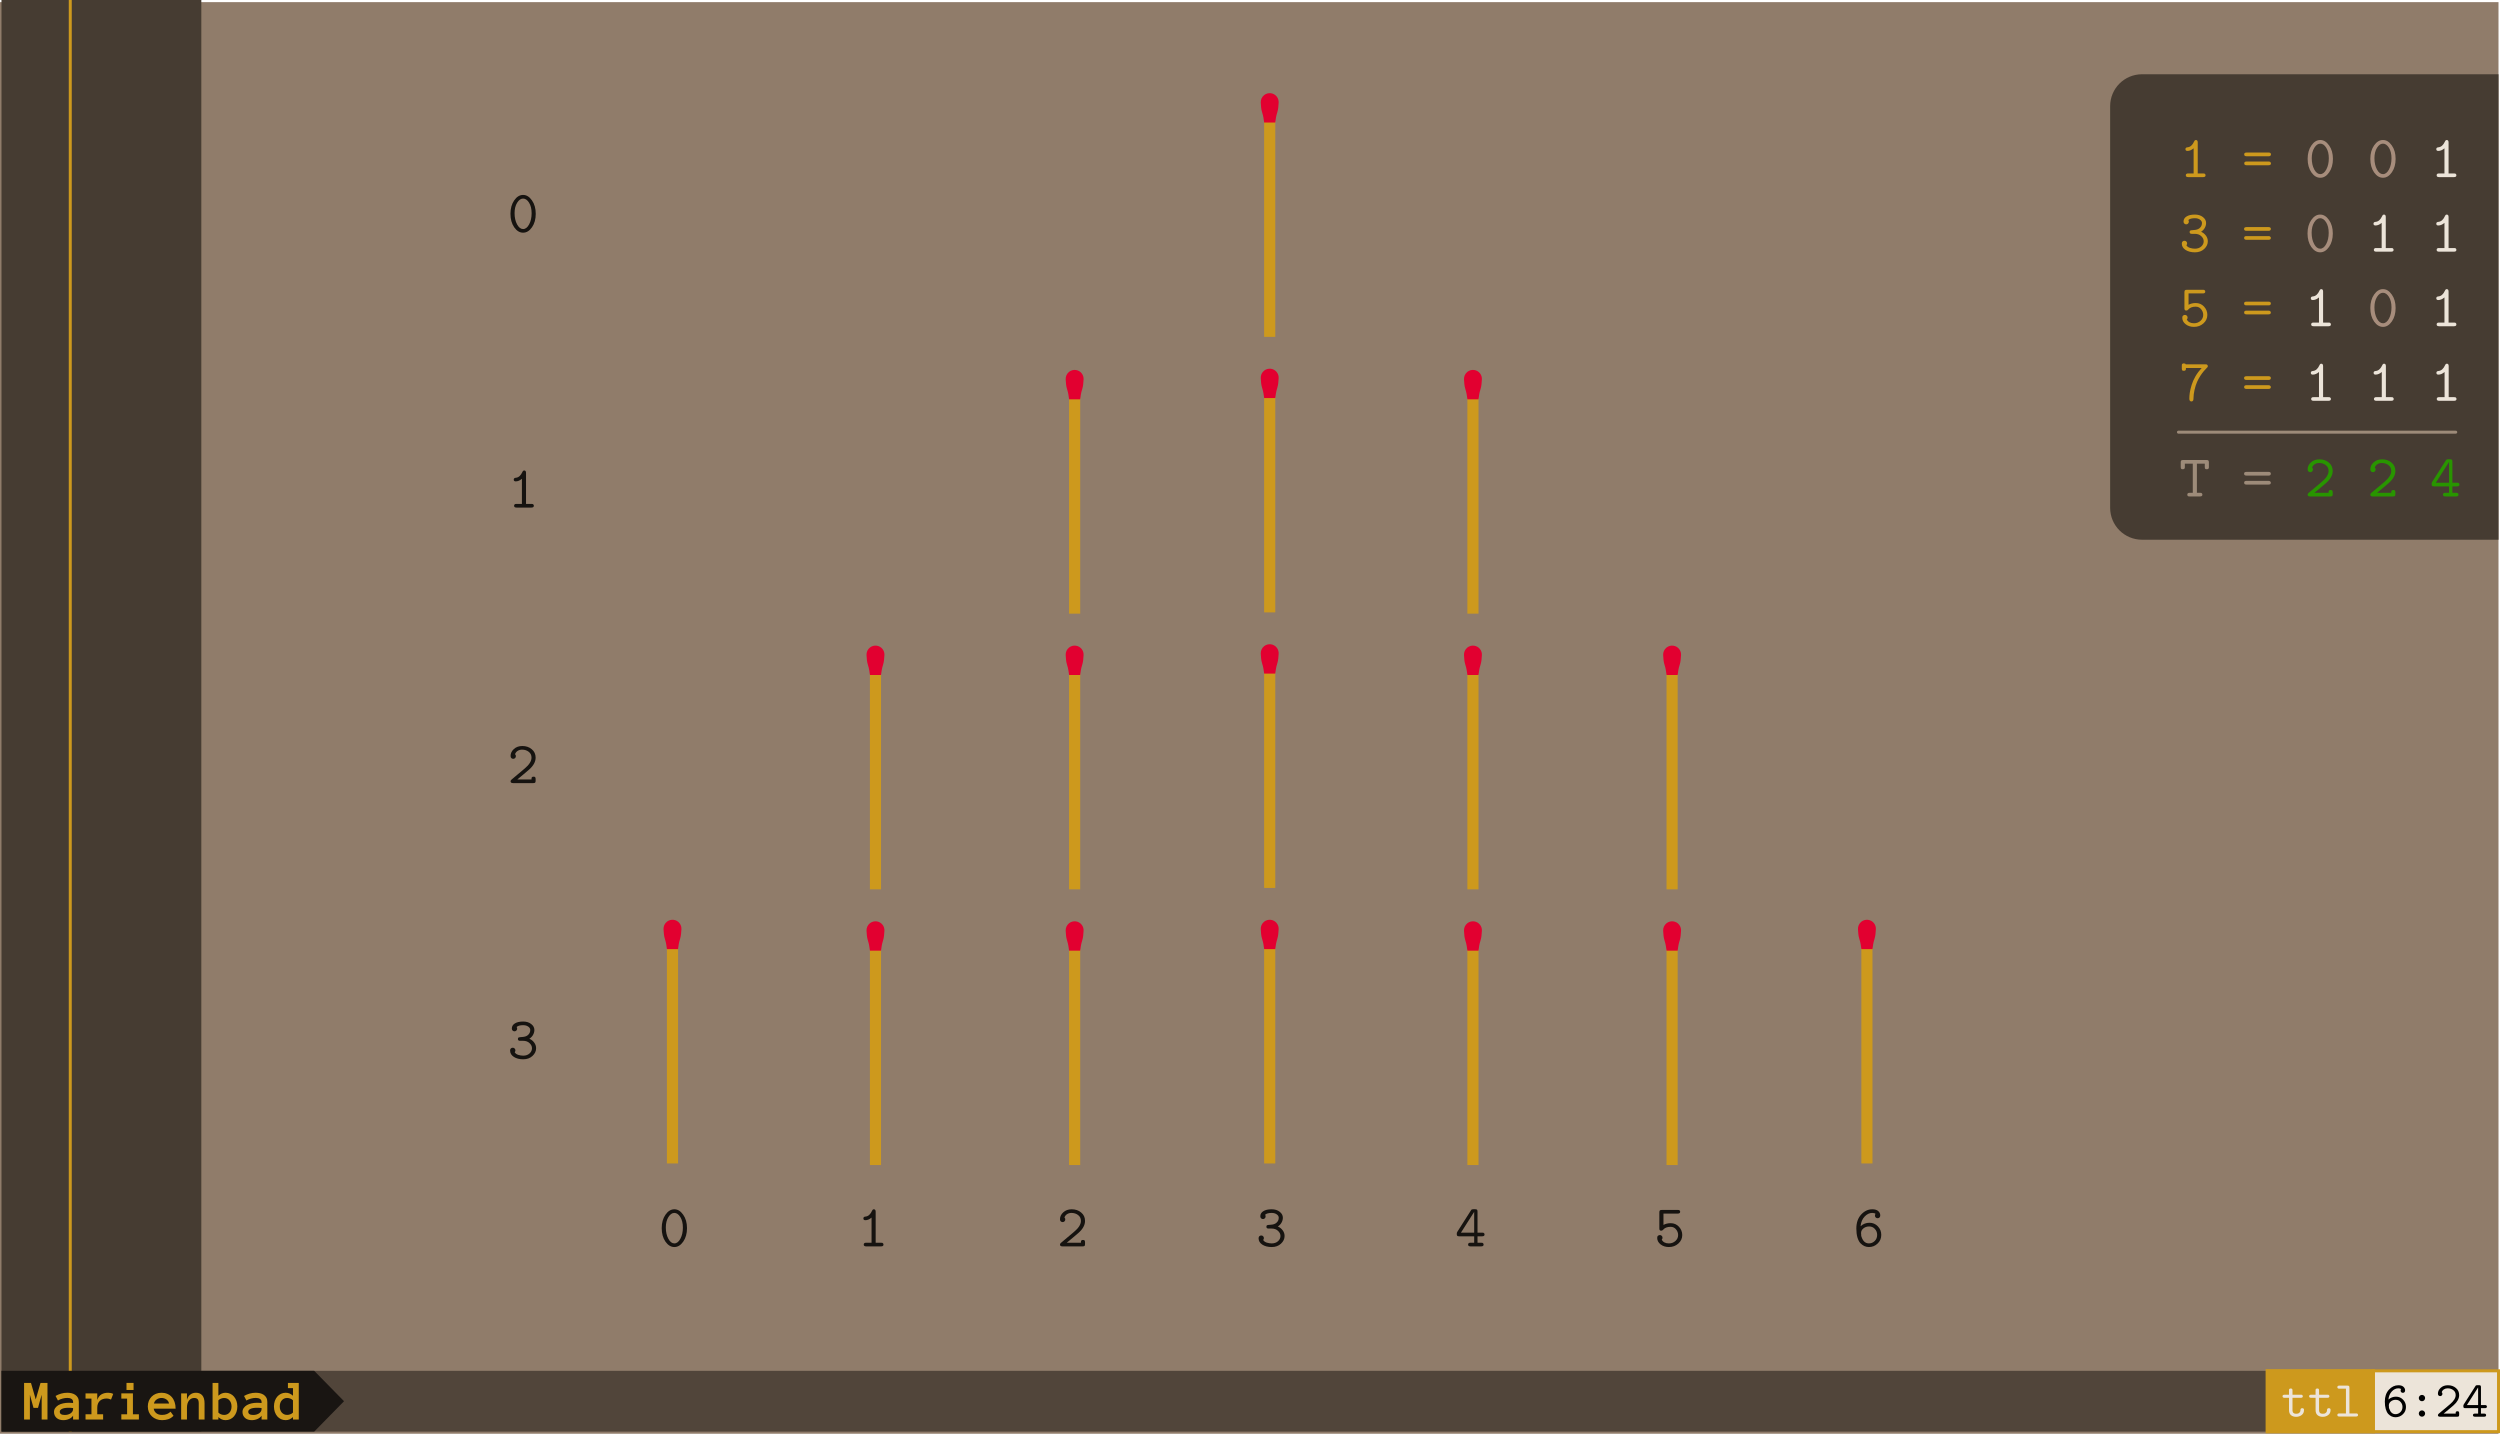 <?xml version="1.0" encoding="UTF-8" standalone="no"?>
<!-- Created with Inkscape (http://www.inkscape.org/) -->

<svg
   xmlns:dc="http://purl.org/dc/elements/1.1/"
   xmlns:cc="http://creativecommons.org/ns#"
   xmlns:rdf="http://www.w3.org/1999/02/22-rdf-syntax-ns#"
   xmlns:svg="http://www.w3.org/2000/svg"
   xmlns="http://www.w3.org/2000/svg"
   xmlns:xlink="http://www.w3.org/1999/xlink"
   xmlns:sodipodi="http://sodipodi.sourceforge.net/DTD/sodipodi-0.dtd"
   xmlns:inkscape="http://www.inkscape.org/namespaces/inkscape"
   width="838.215"
   height="480.705"
   id="svg2"
   version="1.1"
   inkscape:version="0.48.5 r10040"
   sodipodi:docname="marienbad.svg"
   inkscape:export-filename="/home/fove48/prog/einstein-game/mok-up.png"
   inkscape:export-xdpi="121.40166"
   inkscape:export-ydpi="121.40166">
  <defs
     id="defs4">
    <clipPath
       id="clipPath3807"
       clipPathUnits="userSpaceOnUse">
      <path
         inkscape:connector-curvature="0"
         style="fill:none;stroke:none"
         d="m -64.281,0 c -2.382,0 -4.281,2.642 -4.281,5.906 l 0,8.906 c 0,2.709 1.315,4.962 3.125,5.656 l 0,137.75 7.125,0 0,-137.75 c 1.81,-0.695 3.125,-2.947 3.125,-5.656 l 0,-8.906 C -55.188,2.642 -57.087,0 -59.469,0 l -4.812,0 z"
         id="path3809" />
    </clipPath>
    <clipPath
       clipPathUnits="userSpaceOnUse"
       id="clipPath5553">
      <rect
         y="1304.426"
         x="51.429"
         height="480"
         width="837.715"
         id="rect5555"
         style="fill:none;stroke:none"
         inkscape:export-filename="/tmp/nim.png"
         inkscape:export-xdpi="96"
         inkscape:export-ydpi="96" />
    </clipPath>
    <clipPath
       clipPathUnits="userSpaceOnUse"
       id="clipPath5866">
      <rect
         ry="0"
         rx="0"
         y="894.426"
         x="-1487.353"
         height="302.857"
         width="101.429"
         id="rect5868"
         style="fill:none;stroke:none" />
    </clipPath>
    <clipPath
       clipPathUnits="userSpaceOnUse"
       id="clipPath5524">
      <rect
         ry="0"
         rx="0"
         y="-2065.166"
         x="-1302.002"
         height="275.714"
         width="145.714"
         id="rect5526"
         style="fill:none;stroke:none" />
    </clipPath>
    <clipPath
       clipPathUnits="userSpaceOnUse"
       id="clipPath5524-9">
      <rect
         ry="0"
         rx="0"
         y="-2065.166"
         x="-1302.002"
         height="275.714"
         width="145.714"
         id="rect5526-4"
         style="fill:none;stroke:none" />
    </clipPath>
    <clipPath
       clipPathUnits="userSpaceOnUse"
       id="clipPath6665">
      <rect
         ry="0"
         rx="0"
         y="-2065.166"
         x="-1302.002"
         height="275.714"
         width="145.714"
         id="rect6667"
         style="fill:none;stroke:none" />
    </clipPath>
    <radialGradient
       inkscape:collect="always"
       xlink:href="#linearGradient6776"
       id="radialGradient3602"
       gradientUnits="userSpaceOnUse"
       gradientTransform="matrix(1,0,0,1.255,0,-135.844)"
       cx="117.565"
       cy="533.065"
       fx="117.565"
       fy="533.065"
       r="18.578" />
    <linearGradient
       id="linearGradient3589">
      <stop
         style="stop-color:#ffffff;stop-opacity:1;"
         offset="0"
         id="stop3591" />
      <stop
         id="stop3593"
         offset="0.47"
         style="stop-color:#ffffff;stop-opacity:1;" />
      <stop
         style="stop-color:#d6d6d6;stop-opacity:1;"
         offset="1"
         id="stop3595" />
    </linearGradient>
    <linearGradient
       id="linearGradient3580">
      <stop
         style="stop-color:#ffffff;stop-opacity:1;"
         offset="0"
         id="stop3582" />
      <stop
         id="stop3584"
         offset="0.47"
         style="stop-color:#ffffff;stop-opacity:1;" />
      <stop
         style="stop-color:#d6d6d6;stop-opacity:1;"
         offset="1"
         id="stop3586" />
    </linearGradient>
    <radialGradient
       r="18.578"
       fy="533.065"
       fx="117.565"
       cy="533.065"
       cx="117.565"
       gradientTransform="matrix(1,0,0,1.255,0,-135.844)"
       gradientUnits="userSpaceOnUse"
       id="radialGradient4784"
       xlink:href="#linearGradient6776"
       inkscape:collect="always" />
    <linearGradient
       id="linearGradient3571">
      <stop
         style="stop-color:#ffffff;stop-opacity:1;"
         offset="0"
         id="stop3573" />
      <stop
         id="stop3575"
         offset="0.47"
         style="stop-color:#ffffff;stop-opacity:1;" />
      <stop
         style="stop-color:#d6d6d6;stop-opacity:1;"
         offset="1"
         id="stop3577" />
    </linearGradient>
    <linearGradient
       y2="471.795"
       x2="202.857"
       y1="445.627"
       x1="202.857"
       gradientTransform="translate(118.961,-333.753)"
       gradientUnits="userSpaceOnUse"
       id="linearGradient3569"
       xlink:href="#linearGradient6776"
       inkscape:collect="always" />
    <linearGradient
       id="linearGradient6776">
      <stop
         style="stop-color:#ffffff;stop-opacity:1;"
         offset="0"
         id="stop6778" />
      <stop
         id="stop6780"
         offset="0.47"
         style="stop-color:#ffffff;stop-opacity:1;" />
      <stop
         style="stop-color:#d6d6d6;stop-opacity:1;"
         offset="1"
         id="stop6782" />
    </linearGradient>
    <linearGradient
       y2="471.795"
       x2="202.857"
       y1="445.627"
       x1="202.857"
       gradientTransform="translate(118.961,-333.753)"
       gradientUnits="userSpaceOnUse"
       id="linearGradient4780"
       xlink:href="#linearGradient6776"
       inkscape:collect="always" />
    <linearGradient
       id="linearGradient3645">
      <stop
         id="stop3647"
         style="stop-color:#ffffff;stop-opacity:0.314"
         offset="0" />
      <stop
         id="stop3649"
         style="stop-color:#ffffff;stop-opacity:0.251"
         offset="0.19" />
      <stop
         id="stop3651"
         style="stop-color:#6b6b6b;stop-opacity:0.125"
         offset="0.6" />
      <stop
         id="stop3653"
         style="stop-color:#000000;stop-opacity:0.125"
         offset="1" />
    </linearGradient>
    <linearGradient
       id="linearGradient2893-8">
      <stop
         id="stop2895-5"
         style="stop-color:#ffffff;stop-opacity:0.314"
         offset="0" />
      <stop
         id="stop2897-0"
         style="stop-color:#ffffff;stop-opacity:0.251"
         offset="0.19" />
      <stop
         id="stop2901-6"
         style="stop-color:#6b6b6b;stop-opacity:0.125"
         offset="0.6" />
      <stop
         id="stop2899-5"
         style="stop-color:#000000;stop-opacity:0.125"
         offset="1" />
    </linearGradient>
    <radialGradient
       r="18.578"
       fy="533.065"
       fx="117.565"
       cy="533.065"
       cx="117.565"
       gradientTransform="matrix(1,0,0,1.255,0,-135.844)"
       gradientUnits="userSpaceOnUse"
       id="radialGradient4790"
       xlink:href="#linearGradient2893-8"
       inkscape:collect="always" />
    <linearGradient
       id="linearGradient3632">
      <stop
         offset="0"
         style="stop-color:#ffffff;stop-opacity:1"
         id="stop3634" />
      <stop
         offset="1"
         style="stop-color:#888888;stop-opacity:1"
         id="stop3636" />
    </linearGradient>
    <linearGradient
       y2="622.152"
       x2="291.591"
       y1="622.152"
       x1="171.112"
       gradientTransform="translate(100.961,-334.185)"
       gradientUnits="userSpaceOnUse"
       id="linearGradient3630"
       xlink:href="#linearGradient3784"
       inkscape:collect="always" />
    <linearGradient
       id="linearGradient3624">
      <stop
         offset="0"
         style="stop-color:#6c6d6f;stop-opacity:1"
         id="stop3626" />
      <stop
         offset="1"
         style="stop-color:#010101;stop-opacity:1"
         id="stop3628" />
    </linearGradient>
    <linearGradient
       y2="471.795"
       x2="202.857"
       y1="445.627"
       x1="202.857"
       gradientTransform="translate(123.818,-170.614)"
       gradientUnits="userSpaceOnUse"
       id="linearGradient3622"
       xlink:href="#linearGradient3734"
       inkscape:collect="always" />
    <linearGradient
       id="linearGradient3784">
      <stop
         offset="0"
         style="stop-color:#ffffff;stop-opacity:1"
         id="stop3786" />
      <stop
         offset="1"
         style="stop-color:#888888;stop-opacity:1"
         id="stop3788" />
    </linearGradient>
    <linearGradient
       y2="622.152"
       x2="291.591"
       y1="622.152"
       x1="171.112"
       gradientTransform="translate(100.961,-334.185)"
       gradientUnits="userSpaceOnUse"
       id="linearGradient4788"
       xlink:href="#linearGradient3784"
       inkscape:collect="always" />
    <linearGradient
       id="linearGradient3734">
      <stop
         offset="0"
         style="stop-color:#6c6d6f;stop-opacity:1"
         id="stop3736" />
      <stop
         offset="1"
         style="stop-color:#010101;stop-opacity:1"
         id="stop3738" />
    </linearGradient>
    <linearGradient
       y2="471.795"
       x2="202.857"
       y1="445.627"
       x1="202.857"
       gradientTransform="translate(123.818,-170.614)"
       gradientUnits="userSpaceOnUse"
       id="linearGradient4786"
       xlink:href="#linearGradient3734"
       inkscape:collect="always" />
    <linearGradient
       gradientUnits="userSpaceOnUse"
       y2="506.373"
       x2="415.494"
       y1="456.016"
       x1="414.998"
       id="linearGradient4169"
       xlink:href="#linearGradient4131"
       inkscape:collect="always" />
    <linearGradient
       y2="622.152"
       x2="291.591"
       y1="622.152"
       x1="171.112"
       gradientTransform="translate(181.348,-153.292)"
       gradientUnits="userSpaceOnUse"
       id="linearGradient4155"
       xlink:href="#linearGradient4792"
       inkscape:collect="always" />
    <linearGradient
       y2="492.33"
       x2="203.214"
       y1="445.627"
       x1="202.857"
       gradientTransform="translate(204.205,10.279)"
       gradientUnits="userSpaceOnUse"
       id="linearGradient4153"
       xlink:href="#linearGradient4131"
       inkscape:collect="always" />
    <linearGradient
       y2="622.152"
       x2="291.591"
       y1="622.152"
       x1="171.112"
       gradientTransform="translate(181.348,-153.864)"
       gradientUnits="userSpaceOnUse"
       id="linearGradient4145"
       xlink:href="#linearGradient4792"
       inkscape:collect="always" />
    <linearGradient
       y2="492.33"
       x2="203.214"
       y1="445.627"
       x1="202.857"
       gradientTransform="translate(204.205,9.708)"
       gradientUnits="userSpaceOnUse"
       id="linearGradient4143"
       xlink:href="#linearGradient4131"
       inkscape:collect="always" />
    <linearGradient
       y2="622.152"
       x2="291.591"
       y1="622.152"
       x1="171.112"
       gradientTransform="translate(-12.402,-153.292)"
       gradientUnits="userSpaceOnUse"
       id="linearGradient3354"
       xlink:href="#linearGradient4792"
       inkscape:collect="always" />
    <linearGradient
       y2="492.33"
       x2="203.214"
       y1="445.627"
       x1="202.857"
       gradientTransform="translate(10.455,10.279)"
       gradientUnits="userSpaceOnUse"
       id="linearGradient3352"
       xlink:href="#linearGradient3580-5"
       inkscape:collect="always" />
    <linearGradient
       y2="503.759"
       x2="262.321"
       y1="408.306"
       x1="167.143"
       gradientTransform="translate(130.238,10.67)"
       gradientUnits="userSpaceOnUse"
       id="linearGradient3348"
       xlink:href="#linearGradient4368"
       inkscape:collect="always" />
    <linearGradient
       inkscape:collect="always"
       xlink:href="#linearGradient6776-9"
       id="linearGradient4780-4"
       gradientUnits="userSpaceOnUse"
       gradientTransform="translate(118.961,-333.753)"
       x1="202.857"
       y1="445.627"
       x2="202.857"
       y2="471.795" />
    <linearGradient
       id="linearGradient6776-9">
      <stop
         id="stop6778-8"
         offset="0"
         style="stop-color:#ffffff;stop-opacity:1;" />
      <stop
         style="stop-color:#ffffff;stop-opacity:1;"
         offset="0.47"
         id="stop6780-3" />
      <stop
         id="stop6782-4"
         offset="1"
         style="stop-color:#d6d6d6;stop-opacity:1;" />
    </linearGradient>
    <linearGradient
       inkscape:collect="always"
       xlink:href="#linearGradient6776-9"
       id="linearGradient3569-4"
       gradientUnits="userSpaceOnUse"
       gradientTransform="translate(118.961,-333.753)"
       x1="202.857"
       y1="445.627"
       x2="202.857"
       y2="471.795" />
    <linearGradient
       id="linearGradient3571-0">
      <stop
         id="stop3573-2"
         offset="0"
         style="stop-color:#ffffff;stop-opacity:1;" />
      <stop
         style="stop-color:#ffffff;stop-opacity:1;"
         offset="0.47"
         id="stop3575-8" />
      <stop
         id="stop3577-8"
         offset="1"
         style="stop-color:#d6d6d6;stop-opacity:1;" />
    </linearGradient>
    <radialGradient
       inkscape:collect="always"
       xlink:href="#linearGradient6776-9"
       id="radialGradient4784-6"
       gradientUnits="userSpaceOnUse"
       gradientTransform="matrix(1,0,0,1.255,0,-135.844)"
       cx="117.565"
       cy="533.065"
       fx="117.565"
       fy="533.065"
       r="18.578" />
    <linearGradient
       id="linearGradient3580-5">
      <stop
         id="stop3582-5"
         offset="0"
         style="stop-color:#ffffff;stop-opacity:1;" />
      <stop
         style="stop-color:#ffffff;stop-opacity:1;"
         offset="0.47"
         id="stop3584-0" />
      <stop
         id="stop3586-1"
         offset="1"
         style="stop-color:#d6d6d6;stop-opacity:1;" />
    </linearGradient>
    <linearGradient
       id="linearGradient3589-0">
      <stop
         id="stop3591-4"
         offset="0"
         style="stop-color:#ffffff;stop-opacity:1;" />
      <stop
         style="stop-color:#ffffff;stop-opacity:1;"
         offset="0.47"
         id="stop3593-9" />
      <stop
         id="stop3595-0"
         offset="1"
         style="stop-color:#d6d6d6;stop-opacity:1;" />
    </linearGradient>
    <radialGradient
       r="18.578"
       fy="533.065"
       fx="117.565"
       cy="533.065"
       cx="117.565"
       gradientTransform="matrix(1,0,0,1.255,0,-135.844)"
       gradientUnits="userSpaceOnUse"
       id="radialGradient3602-8"
       xlink:href="#linearGradient6776-9"
       inkscape:collect="always" />
    <linearGradient
       inkscape:collect="always"
       xlink:href="#linearGradient4368"
       id="linearGradient3412"
       gradientUnits="userSpaceOnUse"
       gradientTransform="translate(512.28,-178.795)"
       x1="167.143"
       y1="408.306"
       x2="262.321"
       y2="503.759" />
    <linearGradient
       id="linearGradient3400">
      <stop
         id="stop3402"
         offset="0"
         style="stop-color:#edeff3;stop-opacity:1;" />
      <stop
         id="stop3404"
         offset="1"
         style="stop-color:#ada4ab;stop-opacity:1;" />
    </linearGradient>
    <linearGradient
       y2="503.759"
       x2="262.321"
       y1="408.306"
       x1="167.143"
       gradientTransform="translate(512.28,-178.795)"
       gradientUnits="userSpaceOnUse"
       id="linearGradient3398"
       xlink:href="#linearGradient4368"
       inkscape:collect="always" />
    <linearGradient
       id="linearGradient4368">
      <stop
         id="stop4370"
         offset="0"
         style="stop-color:#edeff3;stop-opacity:1;" />
      <stop
         id="stop4374"
         offset="1"
         style="stop-color:#ada4ab;stop-opacity:1;" />
    </linearGradient>
    <linearGradient
       y2="503.759"
       x2="262.321"
       y1="408.306"
       x1="167.143"
       gradientTransform="translate(512.28,-178.795)"
       gradientUnits="userSpaceOnUse"
       id="linearGradient4754"
       xlink:href="#linearGradient4368"
       inkscape:collect="always" />
    <linearGradient
       id="linearGradient3388">
      <stop
         id="stop3390"
         style="stop-color:#ffffff;stop-opacity:0.723;"
         offset="0" />
      <stop
         id="stop3392"
         style="stop-color:#888888;stop-opacity:0.715;"
         offset="1" />
    </linearGradient>
    <linearGradient
       y2="622.152"
       x2="291.591"
       y1="622.152"
       x1="171.112"
       gradientTransform="translate(371.247,-342.756)"
       gradientUnits="userSpaceOnUse"
       id="linearGradient3386"
       xlink:href="#linearGradient4792"
       inkscape:collect="always" />
    <linearGradient
       id="linearGradient3380">
      <stop
         offset="0"
         style="stop-color:#6c6d6f;stop-opacity:1"
         id="stop3382" />
      <stop
         offset="1"
         style="stop-color:#010101;stop-opacity:1"
         id="stop3384" />
    </linearGradient>
    <linearGradient
       y2="471.795"
       x2="202.857"
       y1="445.627"
       x1="202.857"
       gradientTransform="translate(394.104,-179.185)"
       gradientUnits="userSpaceOnUse"
       id="linearGradient3378"
       xlink:href="#linearGradient3734-4"
       inkscape:collect="always" />
    <linearGradient
       id="linearGradient4792">
      <stop
         id="stop4794"
         style="stop-color:#ffffff;stop-opacity:0.723;"
         offset="0" />
      <stop
         id="stop4796"
         style="stop-color:#888888;stop-opacity:0.715;"
         offset="1" />
    </linearGradient>
    <linearGradient
       y2="622.152"
       x2="291.591"
       y1="622.152"
       x1="171.112"
       gradientTransform="translate(371.247,-342.756)"
       gradientUnits="userSpaceOnUse"
       id="linearGradient4752"
       xlink:href="#linearGradient4792"
       inkscape:collect="always" />
    <linearGradient
       id="linearGradient3734-4">
      <stop
         offset="0"
         style="stop-color:#6c6d6f;stop-opacity:1"
         id="stop3736-1" />
      <stop
         offset="1"
         style="stop-color:#010101;stop-opacity:1"
         id="stop3738-9" />
    </linearGradient>
    <linearGradient
       y2="471.795"
       x2="202.857"
       y1="445.627"
       x1="202.857"
       gradientTransform="translate(394.104,-179.185)"
       gradientUnits="userSpaceOnUse"
       id="linearGradient4750"
       xlink:href="#linearGradient3734-4"
       inkscape:collect="always" />
    <linearGradient
       id="linearGradient4064">
      <stop
         id="stop4066"
         offset="0"
         style="stop-color:#1599dc;stop-opacity:1;" />
      <stop
         style="stop-color:#1599dc;stop-opacity:1;"
         offset="0.569"
         id="stop4070" />
      <stop
         id="stop4068"
         offset="1"
         style="stop-color:#0976b4;stop-opacity:1;" />
    </linearGradient>
    <radialGradient
       r="35.777"
       fy="252.629"
       fx="655.947"
       cy="252.629"
       cx="655.947"
       gradientTransform="matrix(-0.01,0.878,-1.998,-0.023,1168.556,-308.593)"
       gradientUnits="userSpaceOnUse"
       id="radialGradient4748"
       xlink:href="#linearGradient4064"
       inkscape:collect="always" />
    <linearGradient
       id="linearGradient4131">
      <stop
         id="stop4133"
         style="stop-color:#909193;stop-opacity:1;"
         offset="0" />
      <stop
         id="stop4135"
         style="stop-color:#1b1b1b;stop-opacity:1;"
         offset="1" />
    </linearGradient>
    <linearGradient
       inkscape:collect="always"
       xlink:href="#linearGradient4131"
       id="linearGradient45429"
       gradientUnits="userSpaceOnUse"
       x1="414.998"
       y1="456.016"
       x2="415.494"
       y2="506.373" />
    <linearGradient
       inkscape:collect="always"
       xlink:href="#linearGradient4131"
       id="linearGradient45431"
       gradientUnits="userSpaceOnUse"
       x1="414.998"
       y1="456.016"
       x2="415.494"
       y2="506.373" />
    <linearGradient
       inkscape:collect="always"
       xlink:href="#linearGradient3734"
       id="linearGradient45457"
       gradientUnits="userSpaceOnUse"
       gradientTransform="translate(123.818,-170.614)"
       x1="202.857"
       y1="445.627"
       x2="202.857"
       y2="471.795" />
    <linearGradient
       inkscape:collect="always"
       xlink:href="#linearGradient3784"
       id="linearGradient45459"
       gradientUnits="userSpaceOnUse"
       gradientTransform="translate(100.961,-334.185)"
       x1="171.112"
       y1="622.152"
       x2="291.591"
       y2="622.152" />
    <radialGradient
       inkscape:collect="always"
       xlink:href="#linearGradient2893-8"
       id="radialGradient45461"
       gradientUnits="userSpaceOnUse"
       gradientTransform="matrix(1,0,0,1.255,0,-135.844)"
       cx="117.565"
       cy="533.065"
       fx="117.565"
       fy="533.065"
       r="18.578" />
    <radialGradient
       inkscape:collect="always"
       xlink:href="#linearGradient2893-8"
       id="radialGradient45463"
       gradientUnits="userSpaceOnUse"
       gradientTransform="matrix(1,0,0,1.255,0,-135.844)"
       cx="117.565"
       cy="533.065"
       fx="117.565"
       fy="533.065"
       r="18.578" />
    <radialGradient
       inkscape:collect="always"
       xlink:href="#linearGradient3734-4"
       id="radialGradient45465"
       gradientUnits="userSpaceOnUse"
       gradientTransform="matrix(-0.01,0.878,-1.998,-0.023,786.514,-119.129)"
       cx="655.947"
       cy="252.629"
       fx="655.947"
       fy="252.629"
       r="35.777" />
    <radialGradient
       inkscape:collect="always"
       xlink:href="#linearGradient4064"
       id="radialGradient45467"
       gradientUnits="userSpaceOnUse"
       gradientTransform="matrix(-0.01,0.878,-1.998,-0.023,786.514,-119.129)"
       cx="655.947"
       cy="252.629"
       fx="655.947"
       fy="252.629"
       r="35.777" />
    <linearGradient
       inkscape:collect="always"
       xlink:href="#linearGradient3580-5"
       id="linearGradient45469"
       gradientUnits="userSpaceOnUse"
       gradientTransform="translate(10.455,10.279)"
       x1="202.857"
       y1="445.627"
       x2="203.214"
       y2="492.33" />
    <linearGradient
       inkscape:collect="always"
       xlink:href="#linearGradient4792"
       id="linearGradient45471"
       gradientUnits="userSpaceOnUse"
       gradientTransform="translate(-12.402,-153.292)"
       x1="171.112"
       y1="622.152"
       x2="291.591"
       y2="622.152" />
    <linearGradient
       inkscape:collect="always"
       xlink:href="#linearGradient4368"
       id="linearGradient45473"
       gradientUnits="userSpaceOnUse"
       gradientTransform="translate(130.238,10.67)"
       x1="167.143"
       y1="408.306"
       x2="262.321"
       y2="503.759" />
    <clipPath
       clipPathUnits="userSpaceOnUse"
       id="clipPath5524-9-2">
      <rect
         ry="0"
         rx="0"
         y="-2065.166"
         x="-1302.002"
         height="275.714"
         width="145.714"
         id="rect5526-4-5"
         style="fill:none;stroke:none" />
    </clipPath>
    <linearGradient
       inkscape:collect="always"
       xlink:href="#linearGradient3734"
       id="linearGradient5651"
       gradientUnits="userSpaceOnUse"
       gradientTransform="translate(123.818,-170.614)"
       x1="202.857"
       y1="445.627"
       x2="202.857"
       y2="471.795" />
    <linearGradient
       inkscape:collect="always"
       xlink:href="#linearGradient3784"
       id="linearGradient5653"
       gradientUnits="userSpaceOnUse"
       gradientTransform="translate(100.961,-334.185)"
       x1="171.112"
       y1="622.152"
       x2="291.591"
       y2="622.152" />
    <radialGradient
       inkscape:collect="always"
       xlink:href="#linearGradient2893-8"
       id="radialGradient5657"
       gradientUnits="userSpaceOnUse"
       gradientTransform="matrix(1,0,0,1.255,0,-135.844)"
       cx="117.565"
       cy="533.065"
       fx="117.565"
       fy="533.065"
       r="18.578" />
    <linearGradient
       inkscape:collect="always"
       xlink:href="#linearGradient3580-5"
       id="linearGradient5663"
       gradientUnits="userSpaceOnUse"
       gradientTransform="translate(10.455,10.279)"
       x1="202.857"
       y1="445.627"
       x2="203.214"
       y2="492.33" />
    <linearGradient
       inkscape:collect="always"
       xlink:href="#linearGradient4792"
       id="linearGradient5665"
       gradientUnits="userSpaceOnUse"
       gradientTransform="translate(-12.402,-153.292)"
       x1="171.112"
       y1="622.152"
       x2="291.591"
       y2="622.152" />
    <linearGradient
       inkscape:collect="always"
       xlink:href="#linearGradient4368"
       id="linearGradient5667"
       gradientUnits="userSpaceOnUse"
       gradientTransform="translate(130.238,10.67)"
       x1="167.143"
       y1="408.306"
       x2="262.321"
       y2="503.759" />
    <clipPath
       clipPathUnits="userSpaceOnUse"
       id="clipPath5524-9-2-3">
      <rect
         ry="0"
         rx="0"
         y="-2065.166"
         x="-1302.002"
         height="275.714"
         width="145.714"
         id="rect5526-4-5-6"
         style="fill:none;stroke:none" />
    </clipPath>
    <clipPath
       clipPathUnits="userSpaceOnUse"
       id="clipPath5524-9-2-3-3">
      <rect
         ry="0"
         rx="0"
         y="-2065.166"
         x="-1302.002"
         height="275.714"
         width="145.714"
         id="rect5526-4-5-6-6"
         style="fill:none;stroke:none" />
    </clipPath>
  </defs>
  <sodipodi:namedview
     id="base"
     pagecolor="#ffffff"
     bordercolor="#666666"
     borderopacity="1.0"
     inkscape:pageopacity="0.0"
     inkscape:pageshadow="2"
     inkscape:zoom="1.4"
     inkscape:cx="362.78322"
     inkscape:cy="193.14618"
     inkscape:document-units="px"
     inkscape:current-layer="layer1"
     showgrid="false"
     inkscape:window-width="1916"
     inkscape:window-height="1039"
     inkscape:window-x="0"
     inkscape:window-y="39"
     inkscape:window-maximized="0"
     showguides="true"
     inkscape:guide-bbox="true"
     fit-margin-top="0"
     fit-margin-left="0"
     fit-margin-right="0"
     fit-margin-bottom="0" />
  <g
     inkscape:label="Calque 1"
     inkscape:groupmode="layer"
     id="layer1"
     transform="translate(-1602.857,-1997.371)">
    <path
       style="fill:#907c6a;fill-opacity:1;fill-rule:nonzero;stroke:none"
       d="m 1602.857,1998.076 837.715,0 0,480 -837.715,0 z"
       id="rect6267"
       inkscape:connector-curvature="0" />
    <path
       style="fill:#463c32;fill-opacity:1;fill-rule:nonzero;stroke:none"
       d="m 2321.071,2022.265 119.501,0 0,156.071 -119.501,0 c -5.936,0 -10.714,-4.779 -10.714,-10.714 l 0,-134.643 c 0,-5.936 4.779,-10.714 10.714,-10.714 z"
       id="rect6269"
       inkscape:connector-curvature="0"
       sodipodi:nodetypes="sccssss"
       inkscape:export-filename="/tmp/nim.png"
       inkscape:export-xdpi="96"
       inkscape:export-ydpi="96" />
    <path
       style="fill:#51453a;fill-opacity:1;fill-rule:nonzero;stroke:none"
       d="m 1603.357,2456.99 837.715,0 0,20.381 -837.715,0 z"
       id="rect6451"
       inkscape:connector-curvature="0" />
    <path
       style="fill:#463c32;fill-opacity:1;fill-rule:nonzero;stroke:none"
       d="m 1603.357,1997.371 67.001,0 0,480 -67.001,0 z"
       id="rect6454"
       inkscape:connector-curvature="0" />
    <path
       style="fill:none;stroke:#cd991d;stroke-opacity:1"
       d="m 1626.416,1997.371 0,480"
       id="path6456"
       inkscape:connector-curvature="0"
       sodipodi:nodetypes="cc"
       inkscape:export-filename="/tmp/nim.png"
       inkscape:export-xdpi="96"
       inkscape:export-ydpi="96" />
    <path
       style="fill:#ece4d9;fill-opacity:1;fill-rule:nonzero;stroke:#cd991d;stroke-opacity:1"
       d="m 2398.568,2456.99 42.005,0 0,20.381 -42.005,0 z"
       id="rect6530"
       inkscape:connector-curvature="0" />
    <g
       style="font-size:16.959px;font-style:normal;font-variant:normal;font-weight:500;font-stretch:normal;line-height:125%;letter-spacing:0px;word-spacing:0px;fill:#000000;fill-opacity:1;stroke:none;font-family:CMU Typewriter Text;-inkscape-font-specification:CMU Typewriter Text Medium"
       id="text6532">
      <path
         d="m 2402.457,2467.299 c 0,-1.639 0.452,-2.962 1.357,-3.968 0.916,-1.006 1.978,-1.509 3.188,-1.509 0.757,0 1.323,0.175 1.696,0.526 0.373,0.339 0.56,0.746 0.56,1.221 0,0.249 -0.073,0.447 -0.221,0.594 -0.147,0.136 -0.328,0.203 -0.543,0.203 -0.215,0 -0.396,-0.073 -0.543,-0.221 -0.136,-0.147 -0.203,-0.322 -0.203,-0.526 0,-0.215 0.057,-0.379 0.17,-0.492 -0.181,-0.181 -0.492,-0.271 -0.933,-0.271 -0.791,0 -1.515,0.345 -2.171,1.034 -0.656,0.69 -1.04,1.605 -1.153,2.747 0.724,-0.656 1.566,-0.984 2.527,-0.984 0.938,0 1.73,0.334 2.374,1 0.656,0.667 0.984,1.481 0.984,2.442 0,0.995 -0.35,1.82 -1.052,2.476 -0.69,0.656 -1.509,0.984 -2.459,0.984 -0.452,0 -0.882,-0.091 -1.289,-0.271 -0.396,-0.181 -0.774,-0.458 -1.136,-0.831 -0.35,-0.384 -0.633,-0.933 -0.848,-1.645 -0.203,-0.712 -0.305,-1.549 -0.305,-2.51 m 1.34,1.306 c 0,0.113 0.017,0.288 0.051,0.526 l -0.017,0.153 0.017,0.068 c 0.011,0.034 0.023,0.085 0.034,0.153 0.023,0.068 0.04,0.119 0.051,0.153 0.407,1.244 1.108,1.865 2.103,1.865 0.633,0 1.181,-0.226 1.645,-0.678 0.464,-0.452 0.695,-1.034 0.695,-1.747 0,-0.656 -0.215,-1.215 -0.644,-1.679 -0.418,-0.475 -0.961,-0.712 -1.628,-0.712 -0.644,0 -1.193,0.187 -1.645,0.56 -0.441,0.362 -0.661,0.808 -0.661,1.34"
         style="fill:#000000"
         id="path3324"
         inkscape:connector-curvature="0" />
      <path
         d="m 2413.843,2466.112 c 0,-0.271 0.102,-0.514 0.305,-0.729 0.203,-0.215 0.458,-0.322 0.763,-0.322 0.283,0 0.526,0.102 0.729,0.305 0.215,0.203 0.322,0.452 0.322,0.746 0,0.271 -0.102,0.52 -0.305,0.746 -0.192,0.215 -0.441,0.322 -0.746,0.322 -0.283,0 -0.531,-0.102 -0.746,-0.305 -0.215,-0.215 -0.322,-0.469 -0.322,-0.763 m 0,5.189 c 0,-0.271 0.102,-0.514 0.305,-0.729 0.203,-0.215 0.458,-0.322 0.763,-0.322 0.283,0 0.526,0.102 0.729,0.305 0.215,0.203 0.322,0.452 0.322,0.746 0,0.271 -0.102,0.52 -0.305,0.746 -0.192,0.215 -0.441,0.322 -0.746,0.322 -0.283,0 -0.531,-0.102 -0.746,-0.305 -0.215,-0.215 -0.322,-0.469 -0.322,-0.763"
         style="fill:#000000"
         id="path3326"
         inkscape:connector-curvature="0" />
      <path
         d="m 2420.26,2471.844 c 0,-0.158 0.085,-0.311 0.254,-0.458 l 3.748,-3.154 c 1.3,-1.085 1.95,-2.12 1.95,-3.103 0,-0.712 -0.266,-1.266 -0.797,-1.662 -0.52,-0.407 -1.153,-0.611 -1.899,-0.611 -0.464,0 -0.882,0.119 -1.255,0.356 -0.362,0.237 -0.605,0.554 -0.729,0.95 0.158,0.124 0.237,0.305 0.237,0.543 0,0.226 -0.079,0.413 -0.237,0.56 -0.147,0.136 -0.317,0.203 -0.509,0.203 -0.181,0 -0.356,-0.062 -0.526,-0.186 -0.158,-0.136 -0.237,-0.345 -0.237,-0.627 0,-0.746 0.311,-1.402 0.933,-1.967 0.633,-0.577 1.436,-0.865 2.408,-0.865 1.063,0 1.956,0.305 2.679,0.916 0.735,0.599 1.102,1.396 1.102,2.391 0,1.165 -0.616,2.295 -1.849,3.392 -0.271,0.249 -0.831,0.724 -1.679,1.425 -0.848,0.701 -1.408,1.165 -1.679,1.391 l 4.036,0 c 0,-0.203 0.01,-0.345 0.017,-0.424 0.011,-0.09 0.062,-0.175 0.153,-0.254 0.09,-0.079 0.232,-0.119 0.424,-0.119 0.26,0 0.418,0.062 0.475,0.187 0.068,0.113 0.102,0.283 0.102,0.509 l 0,0.441 c 0,0.271 -0.045,0.458 -0.136,0.56 -0.09,0.091 -0.271,0.136 -0.543,0.136 l -5.749,0 c -0.464,0 -0.695,-0.175 -0.695,-0.526"
         style="fill:#000000"
         id="path3328"
         inkscape:connector-curvature="0" />
      <path
         d="m 2428.78,2468.826 c 0,-0.249 0.051,-0.447 0.153,-0.594 l 3.867,-6.071 c 0.102,-0.17 0.192,-0.271 0.271,-0.305 0.079,-0.034 0.226,-0.051 0.441,-0.051 l 0.475,0 c 0.283,0 0.469,0.045 0.56,0.136 0.09,0.09 0.136,0.277 0.136,0.56 l 0,5.97 1.323,0 c 0.136,0 0.237,0.01 0.305,0.017 0.079,0.011 0.158,0.062 0.237,0.153 0.09,0.079 0.136,0.198 0.136,0.356 0,0.339 -0.226,0.509 -0.678,0.509 l -1.323,0 0,1.832 1.052,0 c 0.136,0 0.237,0.01 0.305,0.017 0.079,0.011 0.158,0.062 0.237,0.153 0.09,0.079 0.136,0.198 0.136,0.356 0,0.339 -0.226,0.509 -0.678,0.509 l -3.053,0 c -0.452,0 -0.678,-0.17 -0.678,-0.509 0,-0.158 0.04,-0.277 0.119,-0.356 0.091,-0.09 0.17,-0.141 0.237,-0.153 0.079,-0.011 0.187,-0.017 0.322,-0.017 l 1.051,0 0,-1.832 -4.274,0 c -0.271,10e-5 -0.452,-0.045 -0.543,-0.136 -0.09,-0.09 -0.136,-0.271 -0.136,-0.543 m 1.187,-0.356 3.765,0 0,-5.919 -3.765,5.919"
         style="fill:#000000"
         id="path3330"
         inkscape:connector-curvature="0" />
    </g>
    <path
       transform="scale(-1,1)"
       style="fill:#cd991d;fill-opacity:1;fill-rule:nonzero;stroke:#cd991d;stroke-width:1.146;stroke-opacity:1"
       d="m -2398.568,2456.99 35.512,0 0,20.381 -35.512,0 z"
       id="rect6536"
       inkscape:connector-curvature="0" />
    <g
       style="font-size:16.959px;font-style:normal;font-variant:normal;font-weight:500;font-stretch:normal;line-height:125%;letter-spacing:0px;word-spacing:0px;fill:#ece4d9;fill-opacity:1;stroke:none;font-family:CMU Typewriter Text;-inkscape-font-specification:CMU Typewriter Text Medium"
       id="text6538">
      <path
         d="m 2368.154,2465.527 c 0,-0.35 0.232,-0.526 0.695,-0.526 l 1.476,0 0,-1.391 c 0,-0.147 0.01,-0.26 0.017,-0.339 0.011,-0.079 0.062,-0.158 0.153,-0.237 0.102,-0.079 0.243,-0.119 0.424,-0.119 0.26,0 0.418,0.062 0.475,0.187 0.068,0.113 0.102,0.283 0.102,0.509 l 0,1.391 2.781,0 c 0.136,0 0.237,0.01 0.305,0.017 0.079,0.011 0.158,0.062 0.237,0.153 0.09,0.079 0.136,0.198 0.136,0.356 0,0.339 -0.226,0.509 -0.678,0.509 l -2.781,0 0,4.036 c 0,0.158 0.01,0.294 0.017,0.407 0.023,0.102 0.068,0.237 0.136,0.407 0.079,0.158 0.215,0.283 0.407,0.373 0.192,0.079 0.441,0.119 0.746,0.119 0.181,0 0.362,-0.023 0.543,-0.068 0.181,-0.056 0.362,-0.181 0.543,-0.373 0.192,-0.203 0.288,-0.464 0.288,-0.78 -1e-4,-0.124 0.01,-0.226 0.017,-0.305 0.023,-0.079 0.079,-0.153 0.17,-0.22 0.09,-0.079 0.221,-0.119 0.39,-0.119 0.181,0 0.317,0.039 0.407,0.119 0.102,0.079 0.158,0.158 0.17,0.237 0.011,0.068 0.017,0.17 0.017,0.305 0,0.701 -0.266,1.249 -0.797,1.645 -0.531,0.396 -1.142,0.594 -1.831,0.594 -0.69,0 -1.261,-0.181 -1.713,-0.543 -0.452,-0.373 -0.678,-0.938 -0.678,-1.696 l 0,-4.138 -1.492,0 c -0.452,0 -0.678,-0.17 -0.678,-0.509"
         style="fill:#ece4d9"
         id="path3316"
         inkscape:connector-curvature="0" />
      <path
         d="m 2377.064,2465.527 c 0,-0.35 0.232,-0.526 0.695,-0.526 l 1.476,0 0,-1.391 c -10e-5,-0.147 0.01,-0.26 0.017,-0.339 0.011,-0.079 0.062,-0.158 0.153,-0.237 0.102,-0.079 0.243,-0.119 0.424,-0.119 0.26,0 0.418,0.062 0.475,0.187 0.068,0.113 0.102,0.283 0.102,0.509 l 0,1.391 2.781,0 c 0.136,0 0.237,0.01 0.305,0.017 0.079,0.011 0.158,0.062 0.237,0.153 0.09,0.079 0.136,0.198 0.136,0.356 -1e-4,0.339 -0.226,0.509 -0.678,0.509 l -2.781,0 0,4.036 c 0,0.158 0.01,0.294 0.017,0.407 0.023,0.102 0.068,0.237 0.136,0.407 0.079,0.158 0.215,0.283 0.407,0.373 0.192,0.079 0.441,0.119 0.746,0.119 0.181,0 0.362,-0.023 0.543,-0.068 0.181,-0.056 0.362,-0.181 0.543,-0.373 0.192,-0.203 0.288,-0.464 0.288,-0.78 0,-0.124 0.01,-0.226 0.017,-0.305 0.023,-0.079 0.079,-0.153 0.17,-0.22 0.09,-0.079 0.221,-0.119 0.39,-0.119 0.181,0 0.317,0.039 0.407,0.119 0.102,0.079 0.158,0.158 0.17,0.237 0.011,0.068 0.017,0.17 0.017,0.305 0,0.701 -0.266,1.249 -0.797,1.645 -0.531,0.396 -1.142,0.594 -1.831,0.594 -0.69,0 -1.261,-0.181 -1.713,-0.543 -0.452,-0.373 -0.678,-0.938 -0.678,-1.696 l 0,-4.138 -1.492,0 c -0.452,0 -0.678,-0.17 -0.678,-0.509"
         style="fill:#ece4d9"
         id="path3318"
         inkscape:connector-curvature="0" />
      <path
         d="m 2386.534,2471.802 c 0,-0.35 0.232,-0.526 0.695,-0.526 l 2.188,0 0,-8.293 -2.205,0 c -0.452,1e-4 -0.678,-0.17 -0.678,-0.509 0,-0.35 0.232,-0.526 0.695,-0.526 l 2.679,0 c 0.283,0 0.464,0.051 0.543,0.153 0.09,0.09 0.136,0.271 0.136,0.543 l 0,8.632 2.205,0 c 0.136,0 0.237,0.01 0.305,0.017 0.079,0.011 0.158,0.062 0.237,0.153 0.09,0.079 0.136,0.198 0.136,0.356 0,0.339 -0.226,0.509 -0.678,0.509 l -5.58,0 c -0.452,0 -0.678,-0.17 -0.678,-0.509"
         style="fill:#ece4d9"
         id="path3320"
         inkscape:connector-curvature="0" />
    </g>
    <path
       style="fill:#191512;fill-opacity:1;fill-rule:nonzero;stroke:none"
       d="m 1603.357,2456.99 104.849,0 10,10.19 -10,10.19 -104.849,0 z"
       id="path6458"
       inkscape:connector-curvature="0"
       sodipodi:nodetypes="cccccc"
       inkscape:export-filename="/tmp/nim.png"
       inkscape:export-xdpi="96"
       inkscape:export-ydpi="96" />
    <g
       style="font-size:19.26px;font-style:normal;font-variant:normal;font-weight:bold;font-stretch:normal;line-height:125%;letter-spacing:0px;word-spacing:0px;fill:#cd991d;fill-opacity:1;stroke:none;font-family:CMU Typewriter Text;-inkscape-font-specification:Anonymous Pro Bold"
       id="text6460">
      <path
         d="m 1618.777,2473.312 -1.947,0 0,-8.304 -1.232,4.41 -1.505,0 -1.213,-4.41 0,8.304 -1.947,0 0,-12.272 2.313,0 1.599,5.548 1.599,-5.548 2.332,0 0,12.272"
         style="fill:#cd991d;font-family:Anonymous Pro;-inkscape-font-specification:Anonymous Pro Bold"
         id="path3297"
         inkscape:connector-curvature="0" />
      <path
         d="m 1620.968,2470.792 c 0,-0.514 0.138,-0.962 0.414,-1.345 0.276,-0.389 0.636,-0.712 1.081,-0.969 0.451,-0.257 0.966,-0.448 1.542,-0.574 0.583,-0.132 1.175,-0.198 1.777,-0.198 0.332,0 0.618,0.01 0.856,0.019 0.238,0.013 0.48,0.031 0.724,0.057 l 0,-0.348 c 0,-0.458 -0.179,-0.799 -0.536,-1.025 -0.351,-0.226 -0.815,-0.339 -1.392,-0.339 -0.527,0 -1.063,0.075 -1.608,0.226 -0.545,0.144 -1.063,0.357 -1.552,0.639 l -0.79,-1.524 c 0.577,-0.332 1.194,-0.592 1.853,-0.78 0.664,-0.194 1.364,-0.291 2.097,-0.291 0.476,0 0.944,0.053 1.401,0.16 0.464,0.106 0.878,0.282 1.241,0.527 0.37,0.244 0.665,0.564 0.884,0.959 0.219,0.389 0.329,0.871 0.329,1.448 l 0,5.878 -1.928,0 0,-1.288 c -0.307,0.476 -0.762,0.846 -1.364,1.11 -0.596,0.263 -1.238,0.395 -1.928,0.395 -0.426,0 -0.831,-0.059 -1.213,-0.179 -0.376,-0.113 -0.702,-0.285 -0.978,-0.517 -0.276,-0.232 -0.498,-0.517 -0.668,-0.856 -0.163,-0.345 -0.244,-0.74 -0.244,-1.185 m 3.602,0.997 c 0.383,0 0.74,-0.047 1.072,-0.141 0.339,-0.1 0.636,-0.235 0.893,-0.404 0.257,-0.176 0.458,-0.386 0.602,-0.63 0.15,-0.244 0.226,-0.514 0.226,-0.809 l 0,-0.329 c -0.307,-0.05 -0.596,-0.078 -0.865,-0.085 -0.27,-0.01 -0.508,-0.01 -0.715,-0.01 -0.953,0 -1.674,0.125 -2.163,0.376 -0.483,0.251 -0.724,0.561 -0.724,0.931 0,0.734 0.558,1.1 1.674,1.1"
         style="fill:#cd991d;font-family:Anonymous Pro;-inkscape-font-specification:Anonymous Pro Bold"
         id="path3299"
         inkscape:connector-curvature="0" />
      <path
         d="m 1640.086,2466.626 c -0.232,-0.113 -0.47,-0.198 -0.715,-0.254 -0.238,-0.063 -0.514,-0.094 -0.828,-0.094 -0.433,0 -0.84,0.066 -1.223,0.198 -0.376,0.125 -0.702,0.317 -0.978,0.574 -0.276,0.257 -0.492,0.58 -0.649,0.969 -0.15,0.382 -0.226,0.837 -0.226,1.364 l 0,2.182 1.966,0 0,1.749 -5.896,0 0,-1.749 1.984,0 0,-5.257 -1.984,0 0,-1.758 3.931,0 0,2.2 c 0.32,-0.878 0.79,-1.498 1.411,-1.862 0.627,-0.364 1.37,-0.545 2.229,-0.545 0.27,0 0.552,0.028 0.846,0.085 0.295,0.057 0.583,0.157 0.865,0.301 l -0.734,1.9"
         style="fill:#cd991d;font-family:Anonymous Pro;-inkscape-font-specification:Anonymous Pro Bold"
         id="path3301"
         inkscape:connector-curvature="0" />
      <path
         d="m 1647.638,2463.41 -2.37,0 0,-2.37 2.37,0 0,2.37 m 1.787,9.902 -5.887,0 0,-1.749 1.937,0 0,-5.257 -1.937,0 0,-1.758 3.884,0 0,7.015 2.003,0 0,1.749"
         style="fill:#cd991d;font-family:Anonymous Pro;-inkscape-font-specification:Anonymous Pro Bold"
         id="path3303"
         inkscape:connector-curvature="0" />
      <path
         d="m 1654.39,2469.673 c 0.094,0.602 0.379,1.103 0.856,1.505 0.483,0.395 1.128,0.593 1.937,0.593 0.633,0 1.182,-0.097 1.646,-0.291 0.47,-0.201 0.875,-0.464 1.213,-0.79 l 0.997,1.373 c -0.564,0.564 -1.163,0.95 -1.796,1.157 -0.627,0.207 -1.313,0.31 -2.059,0.31 -0.677,0 -1.307,-0.113 -1.89,-0.339 -0.583,-0.226 -1.088,-0.539 -1.514,-0.94 -0.426,-0.407 -0.762,-0.89 -1.006,-1.448 -0.238,-0.558 -0.357,-1.179 -0.357,-1.862 0,-0.665 0.11,-1.276 0.329,-1.834 0.226,-0.564 0.539,-1.05 0.94,-1.458 0.407,-0.414 0.893,-0.734 1.458,-0.959 0.564,-0.232 1.188,-0.348 1.871,-0.348 0.709,0 1.351,0.122 1.928,0.367 0.577,0.238 1.069,0.586 1.476,1.044 0.414,0.458 0.737,1.019 0.969,1.683 0.232,0.658 0.348,1.404 0.348,2.238 l -7.345,0 m 5.144,-1.712 c -0.1,-0.564 -0.392,-1.016 -0.875,-1.354 -0.483,-0.345 -1.031,-0.517 -1.646,-0.517 -0.614,0 -1.166,0.172 -1.655,0.517 -0.489,0.339 -0.784,0.79 -0.884,1.354 l 5.059,0"
         style="fill:#cd991d;font-family:Anonymous Pro;-inkscape-font-specification:Anonymous Pro Bold"
         id="path3305"
         inkscape:connector-curvature="0" />
      <path
         d="m 1671.44,2473.312 -1.947,0 0,-5.407 c 0,-0.683 -0.129,-1.157 -0.386,-1.42 -0.257,-0.263 -0.63,-0.395 -1.119,-0.395 -0.721,0 -1.31,0.292 -1.768,0.875 -0.451,0.583 -0.677,1.389 -0.677,2.417 l 0,3.931 -1.947,0 0,-8.765 1.947,0 0,2.2 c 0.194,-0.759 0.555,-1.348 1.081,-1.768 0.527,-0.426 1.175,-0.639 1.947,-0.639 0.896,0 1.599,0.291 2.107,0.875 0.508,0.583 0.762,1.48 0.762,2.689 l 0,5.407"
         style="fill:#cd991d;font-family:Anonymous Pro;-inkscape-font-specification:Anonymous Pro Bold"
         id="path3307"
         inkscape:connector-curvature="0" />
      <path
         d="m 1674.129,2461.04 1.947,0 0,4.298 c 0.37,-0.332 0.743,-0.58 1.119,-0.743 0.383,-0.169 0.818,-0.254 1.307,-0.254 0.564,0 1.088,0.116 1.571,0.348 0.483,0.226 0.896,0.542 1.241,0.95 0.345,0.401 0.618,0.887 0.818,1.458 0.201,0.564 0.301,1.179 0.301,1.843 0,0.671 -0.1,1.288 -0.301,1.853 -0.201,0.564 -0.473,1.05 -0.818,1.458 -0.345,0.401 -0.759,0.715 -1.241,0.94 -0.483,0.226 -1.006,0.339 -1.571,0.339 -0.489,0 -0.925,-0.088 -1.307,-0.263 -0.376,-0.175 -0.749,-0.429 -1.119,-0.762 l 0,0.809 -1.947,0 0,-12.272 m 1.947,9.94 c 0.232,0.257 0.527,0.455 0.884,0.593 0.364,0.132 0.712,0.198 1.044,0.198 0.734,0 1.329,-0.26 1.787,-0.78 0.464,-0.52 0.696,-1.204 0.696,-2.05 -10e-5,-0.846 -0.232,-1.533 -0.696,-2.059 -0.458,-0.527 -1.053,-0.79 -1.787,-0.79 -0.332,0 -0.68,0.069 -1.044,0.207 -0.357,0.132 -0.652,0.326 -0.884,0.583 l 0,4.1"
         style="fill:#cd991d;font-family:Anonymous Pro;-inkscape-font-specification:Anonymous Pro Bold"
         id="path3309"
         inkscape:connector-curvature="0" />
      <path
         d="m 1684.163,2470.792 c 0,-0.514 0.138,-0.962 0.414,-1.345 0.276,-0.389 0.636,-0.712 1.081,-0.969 0.451,-0.257 0.966,-0.448 1.542,-0.574 0.583,-0.132 1.175,-0.198 1.777,-0.198 0.332,0 0.618,0.01 0.856,0.019 0.238,0.013 0.48,0.031 0.724,0.057 l 0,-0.348 c 0,-0.458 -0.179,-0.799 -0.536,-1.025 -0.351,-0.226 -0.815,-0.339 -1.392,-0.339 -0.527,0 -1.063,0.075 -1.608,0.226 -0.545,0.144 -1.063,0.357 -1.552,0.639 l -0.79,-1.524 c 0.577,-0.332 1.194,-0.592 1.853,-0.78 0.664,-0.194 1.363,-0.291 2.097,-0.291 0.476,0 0.944,0.053 1.401,0.16 0.464,0.106 0.878,0.282 1.241,0.527 0.37,0.244 0.664,0.564 0.884,0.959 0.219,0.389 0.329,0.871 0.329,1.448 l 0,5.878 -1.928,0 0,-1.288 c -0.307,0.476 -0.762,0.846 -1.364,1.11 -0.596,0.263 -1.238,0.395 -1.928,0.395 -0.426,0 -0.831,-0.059 -1.213,-0.179 -0.376,-0.113 -0.702,-0.285 -0.978,-0.517 -0.276,-0.232 -0.498,-0.517 -0.668,-0.856 -0.163,-0.345 -0.244,-0.74 -0.244,-1.185 m 3.602,0.997 c 0.382,0 0.74,-0.047 1.072,-0.141 0.339,-0.1 0.636,-0.235 0.893,-0.404 0.257,-0.176 0.458,-0.386 0.602,-0.63 0.15,-0.244 0.226,-0.514 0.226,-0.809 l 0,-0.329 c -0.307,-0.05 -0.596,-0.078 -0.865,-0.085 -0.27,-0.01 -0.508,-0.01 -0.715,-0.01 -0.953,0 -1.674,0.125 -2.163,0.376 -0.483,0.251 -0.724,0.561 -0.724,0.931 0,0.734 0.558,1.1 1.674,1.1"
         style="fill:#cd991d;font-family:Anonymous Pro;-inkscape-font-specification:Anonymous Pro Bold"
         id="path3311"
         inkscape:connector-curvature="0" />
      <path
         d="m 1703.037,2473.312 -1.947,0 0,-0.809 c -0.376,0.332 -0.755,0.586 -1.138,0.762 -0.382,0.176 -0.818,0.263 -1.307,0.263 -0.564,0 -1.088,-0.113 -1.571,-0.339 -0.483,-0.226 -0.9,-0.539 -1.251,-0.94 -0.345,-0.407 -0.618,-0.893 -0.818,-1.458 -0.194,-0.564 -0.291,-1.182 -0.291,-1.853 0,-0.665 0.097,-1.279 0.291,-1.843 0.201,-0.571 0.473,-1.056 0.818,-1.458 0.351,-0.407 0.768,-0.724 1.251,-0.95 0.483,-0.232 1.006,-0.348 1.571,-0.348 0.489,0 0.925,0.085 1.307,0.254 0.383,0.163 0.762,0.411 1.138,0.743 l 0,-2.539 -1.693,0 0,-1.758 3.639,0 0,12.272 m -1.947,-6.432 c -0.232,-0.257 -0.533,-0.451 -0.903,-0.583 -0.364,-0.138 -0.712,-0.207 -1.044,-0.207 -0.734,0 -1.332,0.263 -1.796,0.79 -0.458,0.527 -0.686,1.213 -0.686,2.059 0,0.846 0.229,1.53 0.686,2.05 0.464,0.52 1.063,0.78 1.796,0.78 0.332,0 0.68,-0.066 1.044,-0.198 0.37,-0.138 0.671,-0.335 0.903,-0.593 l 0,-4.1"
         style="fill:#cd991d;font-family:Anonymous Pro;-inkscape-font-specification:Anonymous Pro Bold"
         id="path3313"
         inkscape:connector-curvature="0" />
    </g>
    <g
       id="g7377"
       transform="matrix(0.791,0,0,0.791,3537.782,1514.762)"
       inkscape:export-filename="/tmp/nim.png"
       inkscape:export-xdpi="96"
       inkscape:export-ydpi="96">
      <path
         id="path7381"
         d="m -1657.189,1011.794 4.716,0 0,91.493 -4.716,0 z"
         style="fill:#cd991d;fill-opacity:1;stroke:none"
         inkscape:connector-curvature="0" />
      <path
         sodipodi:nodetypes="csccccscc"
         inkscape:connector-curvature="0"
         d="m -1657.18,1012.448 c -0.238,-1.464 -0.245,-2.392 -0.894,-4.435 -0.396,-1.247 -0.461,-2.595 -0.551,-4.02 -0.052,-1.205 0.434,-2.381 1.455,-3.203 1.714,-1.302 4.095,-0.975 5.362,0.695 0.572,0.754 0.819,1.653 0.768,2.537 -0.089,1.397 -0.154,2.744 -0.55,3.991 -0.648,2.042 -0.656,2.97 -0.894,4.435 z"
         style="fill:#e20030;fill-opacity:1;stroke:none"
         id="path7384" />
    </g>
    <g
       transform="matrix(0.791,0,0,0.791,3137.301,1514.762)"
       id="g7392"
       inkscape:export-filename="/tmp/nim.png"
       inkscape:export-xdpi="96"
       inkscape:export-ydpi="96">
      <path
         style="fill:#cd991d;fill-opacity:1;stroke:none"
         d="m -1657.189,1011.794 4.716,0 0,91.493 -4.716,0 z"
         id="path7394"
         inkscape:connector-curvature="0" />
      <path
         id="path7396"
         style="fill:#e20030;fill-opacity:1;stroke:none"
         d="m -1657.18,1012.448 c -0.238,-1.464 -0.245,-2.392 -0.894,-4.435 -0.396,-1.247 -0.461,-2.595 -0.551,-4.02 -0.052,-1.205 0.434,-2.381 1.455,-3.203 1.714,-1.302 4.095,-0.975 5.362,0.695 0.572,0.754 0.819,1.653 0.768,2.537 -0.089,1.397 -0.154,2.744 -0.55,3.991 -0.648,2.042 -0.656,2.97 -0.894,4.435 z"
         inkscape:connector-curvature="0"
         sodipodi:nodetypes="csccccscc" />
    </g>
    <g
       transform="matrix(0.536,0,0,0.536,562.892,846.37)"
       id="g7640"
       inkscape:export-filename="/tmp/nim.png"
       inkscape:export-xdpi="96"
       inkscape:export-ydpi="96">
      <g
         id="g7428"
         transform="matrix(1.476,0,0,1.476,5428.719,1075.254)">
        <path
           inkscape:connector-curvature="0"
           id="path7430"
           d="m -1657.189,1011.794 4.716,0 0,91.493 -4.716,0 z"
           style="fill:#cd991d;fill-opacity:1;stroke:none" />
        <path
           sodipodi:nodetypes="csccccscc"
           inkscape:connector-curvature="0"
           d="m -1657.18,1012.448 c -0.238,-1.464 -0.245,-2.392 -0.894,-4.435 -0.396,-1.247 -0.461,-2.595 -0.551,-4.02 -0.052,-1.205 0.434,-2.381 1.455,-3.203 1.714,-1.302 4.095,-0.975 5.362,0.695 0.572,0.754 0.819,1.653 0.768,2.537 -0.089,1.397 -0.154,2.744 -0.55,3.991 -0.648,2.042 -0.656,2.97 -0.894,4.435 z"
           style="fill:#e20030;fill-opacity:1;stroke:none"
           id="path7432" />
      </g>
      <g
         id="g7446"
         transform="matrix(1.476,0,0,1.476,5428.719,1247.708)">
        <path
           inkscape:connector-curvature="0"
           id="path7448"
           d="m -1657.189,1011.794 4.716,0 0,91.493 -4.716,0 z"
           style="fill:#cd991d;fill-opacity:1;stroke:none" />
        <path
           sodipodi:nodetypes="csccccscc"
           inkscape:connector-curvature="0"
           d="m -1657.18,1012.448 c -0.238,-1.464 -0.245,-2.392 -0.894,-4.435 -0.396,-1.247 -0.461,-2.595 -0.551,-4.02 -0.052,-1.205 0.434,-2.381 1.455,-3.203 1.714,-1.302 4.095,-0.975 5.362,0.695 0.572,0.754 0.819,1.653 0.768,2.537 -0.089,1.397 -0.154,2.744 -0.55,3.991 -0.648,2.042 -0.656,2.97 -0.894,4.435 z"
           style="fill:#e20030;fill-opacity:1;stroke:none"
           id="path7450" />
      </g>
    </g>
    <g
       transform="matrix(0.536,0,0,0.536,491.351,846.37)"
       id="g7684"
       inkscape:export-filename="/tmp/nim.png"
       inkscape:export-xdpi="96"
       inkscape:export-ydpi="96">
      <g
         transform="matrix(1.476,0,0,1.476,5063.874,1247.708)"
         id="g7422">
        <path
           inkscape:connector-curvature="0"
           style="fill:#cd991d;fill-opacity:1;stroke:none"
           d="m -1657.189,1011.794 4.716,0 0,91.493 -4.716,0 z"
           id="path7424" />
        <path
           id="path7426"
           style="fill:#e20030;fill-opacity:1;stroke:none"
           d="m -1657.18,1012.448 c -0.238,-1.464 -0.245,-2.392 -0.894,-4.435 -0.396,-1.247 -0.461,-2.595 -0.551,-4.02 -0.052,-1.205 0.434,-2.381 1.455,-3.203 1.714,-1.302 4.095,-0.975 5.362,0.695 0.572,0.754 0.819,1.653 0.768,2.537 -0.089,1.397 -0.154,2.744 -0.55,3.991 -0.648,2.042 -0.656,2.97 -0.894,4.435 z"
           inkscape:connector-curvature="0"
           sodipodi:nodetypes="csccccscc" />
      </g>
      <g
         transform="matrix(1.476,0,0,1.476,5063.874,1075.254)"
         id="g7476">
        <path
           inkscape:connector-curvature="0"
           style="fill:#cd991d;fill-opacity:1;stroke:none"
           d="m -1657.189,1011.794 4.716,0 0,91.493 -4.716,0 z"
           id="path7478" />
        <path
           id="path7480"
           style="fill:#e20030;fill-opacity:1;stroke:none"
           d="m -1657.18,1012.448 c -0.238,-1.464 -0.245,-2.392 -0.894,-4.435 -0.396,-1.247 -0.461,-2.595 -0.551,-4.02 -0.052,-1.205 0.434,-2.381 1.455,-3.203 1.714,-1.302 4.095,-0.975 5.362,0.695 0.572,0.754 0.819,1.653 0.768,2.537 -0.089,1.397 -0.154,2.744 -0.55,3.991 -0.648,2.042 -0.656,2.97 -0.894,4.435 z"
           inkscape:connector-curvature="0"
           sodipodi:nodetypes="csccccscc" />
      </g>
    </g>
    <g
       transform="matrix(0.536,0,0,0.536,545.007,846.37)"
       id="g7648"
       inkscape:export-filename="/tmp/nim.png"
       inkscape:export-xdpi="96"
       inkscape:export-ydpi="96">
      <g
         id="g7416"
         transform="matrix(1.476,0,0,1.476,5337.508,1247.708)">
        <path
           inkscape:connector-curvature="0"
           id="path7418"
           d="m -1657.189,1011.794 4.716,0 0,91.493 -4.716,0 z"
           style="fill:#cd991d;fill-opacity:1;stroke:none" />
        <path
           sodipodi:nodetypes="csccccscc"
           inkscape:connector-curvature="0"
           d="m -1657.18,1012.448 c -0.238,-1.464 -0.245,-2.392 -0.894,-4.435 -0.396,-1.247 -0.461,-2.595 -0.551,-4.02 -0.052,-1.205 0.434,-2.381 1.455,-3.203 1.714,-1.302 4.095,-0.975 5.362,0.695 0.572,0.754 0.819,1.653 0.768,2.537 -0.089,1.397 -0.154,2.744 -0.55,3.991 -0.648,2.042 -0.656,2.97 -0.894,4.435 z"
           style="fill:#e20030;fill-opacity:1;stroke:none"
           id="path7420" />
      </g>
      <g
         transform="matrix(1.476,0,0,1.476,5337.508,1075.254)"
         id="g7464">
        <path
           inkscape:connector-curvature="0"
           style="fill:#cd991d;fill-opacity:1;stroke:none"
           d="m -1657.189,1011.794 4.716,0 0,91.493 -4.716,0 z"
           id="path7466" />
        <path
           id="path7468"
           style="fill:#e20030;fill-opacity:1;stroke:none"
           d="m -1657.18,1012.448 c -0.238,-1.464 -0.245,-2.392 -0.894,-4.435 -0.396,-1.247 -0.461,-2.595 -0.551,-4.02 -0.052,-1.205 0.434,-2.381 1.455,-3.203 1.714,-1.302 4.095,-0.975 5.362,0.695 0.572,0.754 0.819,1.653 0.768,2.537 -0.089,1.397 -0.154,2.744 -0.55,3.991 -0.648,2.042 -0.656,2.97 -0.894,4.435 z"
           inkscape:connector-curvature="0"
           sodipodi:nodetypes="csccccscc" />
      </g>
      <g
         id="g7488"
         transform="matrix(1.476,0,0,1.476,5337.508,902.801)">
        <path
           inkscape:connector-curvature="0"
           id="path7490"
           d="m -1657.189,1011.794 4.716,0 0,91.493 -4.716,0 z"
           style="fill:#cd991d;fill-opacity:1;stroke:none" />
        <path
           sodipodi:nodetypes="csccccscc"
           inkscape:connector-curvature="0"
           d="m -1657.18,1012.448 c -0.238,-1.464 -0.245,-2.392 -0.894,-4.435 -0.396,-1.247 -0.461,-2.595 -0.551,-4.02 -0.052,-1.205 0.434,-2.381 1.455,-3.203 1.714,-1.302 4.095,-0.975 5.362,0.695 0.572,0.754 0.819,1.653 0.768,2.537 -0.089,1.397 -0.154,2.744 -0.55,3.991 -0.648,2.042 -0.656,2.97 -0.894,4.435 z"
           style="fill:#e20030;fill-opacity:1;stroke:none"
           id="path7492" />
      </g>
    </g>
    <g
       transform="matrix(0.536,0,0,0.536,509.237,846.37)"
       id="g7673"
       inkscape:export-filename="/tmp/nim.png"
       inkscape:export-xdpi="96"
       inkscape:export-ydpi="96">
      <g
         transform="matrix(1.476,0,0,1.476,5155.086,1247.708)"
         id="g7452">
        <path
           inkscape:connector-curvature="0"
           style="fill:#cd991d;fill-opacity:1;stroke:none"
           d="m -1657.189,1011.794 4.716,0 0,91.493 -4.716,0 z"
           id="path7454" />
        <path
           id="path7456"
           style="fill:#e20030;fill-opacity:1;stroke:none"
           d="m -1657.18,1012.448 c -0.238,-1.464 -0.245,-2.392 -0.894,-4.435 -0.396,-1.247 -0.461,-2.595 -0.551,-4.02 -0.052,-1.205 0.434,-2.381 1.455,-3.203 1.714,-1.302 4.095,-0.975 5.362,0.695 0.572,0.754 0.819,1.653 0.768,2.537 -0.089,1.397 -0.154,2.744 -0.55,3.991 -0.648,2.042 -0.656,2.97 -0.894,4.435 z"
           inkscape:connector-curvature="0"
           sodipodi:nodetypes="csccccscc" />
      </g>
      <g
         transform="matrix(1.476,0,0,1.476,5155.086,902.801)"
         id="g7494">
        <path
           inkscape:connector-curvature="0"
           style="fill:#cd991d;fill-opacity:1;stroke:none"
           d="m -1657.189,1011.794 4.716,0 0,91.493 -4.716,0 z"
           id="path7496" />
        <path
           id="path7498"
           style="fill:#e20030;fill-opacity:1;stroke:none"
           d="m -1657.18,1012.448 c -0.238,-1.464 -0.245,-2.392 -0.894,-4.435 -0.396,-1.247 -0.461,-2.595 -0.551,-4.02 -0.052,-1.205 0.434,-2.381 1.455,-3.203 1.714,-1.302 4.095,-0.975 5.362,0.695 0.572,0.754 0.819,1.653 0.768,2.537 -0.089,1.397 -0.154,2.744 -0.55,3.991 -0.648,2.042 -0.656,2.97 -0.894,4.435 z"
           inkscape:connector-curvature="0"
           sodipodi:nodetypes="csccccscc" />
      </g>
      <g
         transform="matrix(1.476,0,0,1.476,5155.086,1075.254)"
         id="g7506">
        <path
           inkscape:connector-curvature="0"
           style="fill:#cd991d;fill-opacity:1;stroke:none"
           d="m -1657.189,1011.794 4.716,0 0,91.493 -4.716,0 z"
           id="path7508" />
        <path
           id="path7510"
           style="fill:#e20030;fill-opacity:1;stroke:none"
           d="m -1657.18,1012.448 c -0.238,-1.464 -0.245,-2.392 -0.894,-4.435 -0.396,-1.247 -0.461,-2.595 -0.551,-4.02 -0.052,-1.205 0.434,-2.381 1.455,-3.203 1.714,-1.302 4.095,-0.975 5.362,0.695 0.572,0.754 0.819,1.653 0.768,2.537 -0.089,1.397 -0.154,2.744 -0.55,3.991 -0.648,2.042 -0.656,2.97 -0.894,4.435 z"
           inkscape:connector-curvature="0"
           sodipodi:nodetypes="csccccscc" />
      </g>
    </g>
    <g
       id="g7386"
       transform="matrix(0.791,0,0,0.791,3337.541,1514.762)">
      <path
         id="path7388"
         d="m -1657.189,1011.794 4.716,0 0,91.493 -4.716,0 z"
         style="fill:#cd991d;fill-opacity:1;stroke:none"
         inkscape:connector-curvature="0" />
      <path
         sodipodi:nodetypes="csccccscc"
         inkscape:connector-curvature="0"
         d="m -1657.18,1012.448 c -0.238,-1.464 -0.245,-2.392 -0.894,-4.435 -0.396,-1.247 -0.461,-2.595 -0.551,-4.02 -0.052,-1.205 0.434,-2.381 1.455,-3.203 1.714,-1.302 4.095,-0.975 5.362,0.695 0.572,0.754 0.819,1.653 0.768,2.537 -0.089,1.397 -0.154,2.744 -0.55,3.991 -0.648,2.042 -0.656,2.97 -0.894,4.435 z"
         style="fill:#e20030;fill-opacity:1;stroke:none"
         id="path7390" />
    </g>
    <g
       transform="matrix(0.791,0,0,0.791,3337.541,1422.38)"
       id="g7470">
      <path
         style="fill:#cd991d;fill-opacity:1;stroke:none"
         d="m -1657.189,1011.794 4.716,0 0,91.493 -4.716,0 z"
         id="path7472"
         inkscape:connector-curvature="0" />
      <path
         id="path7474"
         style="fill:#e20030;fill-opacity:1;stroke:none"
         d="m -1657.18,1012.448 c -0.238,-1.464 -0.245,-2.392 -0.894,-4.435 -0.396,-1.247 -0.461,-2.595 -0.551,-4.02 -0.052,-1.205 0.434,-2.381 1.455,-3.203 1.714,-1.302 4.095,-0.975 5.362,0.695 0.572,0.754 0.819,1.653 0.768,2.537 -0.089,1.397 -0.154,2.744 -0.55,3.991 -0.648,2.042 -0.656,2.97 -0.894,4.435 z"
         inkscape:connector-curvature="0"
         sodipodi:nodetypes="csccccscc" />
    </g>
    <g
       transform="matrix(0.791,0,0,0.791,3337.541,1329.997)"
       id="g7524">
      <path
         style="fill:#cd991d;fill-opacity:1;stroke:none"
         d="m -1657.189,1011.794 4.716,0 0,91.493 -4.716,0 z"
         id="path7526"
         inkscape:connector-curvature="0" />
      <path
         id="path7528"
         style="fill:#e20030;fill-opacity:1;stroke:none"
         d="m -1657.18,1012.448 c -0.238,-1.464 -0.245,-2.392 -0.894,-4.435 -0.396,-1.247 -0.461,-2.595 -0.551,-4.02 -0.052,-1.205 0.434,-2.381 1.455,-3.203 1.714,-1.302 4.095,-0.975 5.362,0.695 0.572,0.754 0.819,1.653 0.768,2.537 -0.089,1.397 -0.154,2.744 -0.55,3.991 -0.648,2.042 -0.656,2.97 -0.894,4.435 z"
         inkscape:connector-curvature="0"
         sodipodi:nodetypes="csccccscc" />
    </g>
    <g
       transform="matrix(0.791,0,0,0.791,3337.541,1237.614)"
       id="g7554">
      <path
         style="fill:#cd991d;fill-opacity:1;stroke:none"
         d="m -1657.189,1011.794 4.716,0 0,91.493 -4.716,0 z"
         id="path7556"
         inkscape:connector-curvature="0" />
      <path
         id="path7558"
         style="fill:#e20030;fill-opacity:1;stroke:none"
         d="m -1657.18,1012.448 c -0.238,-1.464 -0.245,-2.392 -0.894,-4.435 -0.396,-1.247 -0.461,-2.595 -0.551,-4.02 -0.052,-1.205 0.434,-2.381 1.455,-3.203 1.714,-1.302 4.095,-0.975 5.362,0.695 0.572,0.754 0.819,1.653 0.768,2.537 -0.089,1.397 -0.154,2.744 -0.55,3.991 -0.648,2.042 -0.656,2.97 -0.894,4.435 z"
         inkscape:connector-curvature="0"
         sodipodi:nodetypes="csccccscc" />
    </g>
    <g
       style="font-size:20px;font-style:normal;font-variant:normal;font-weight:500;font-stretch:normal;line-height:125%;letter-spacing:0px;word-spacing:0px;fill:#161310;fill-opacity:1;stroke:none;font-family:CMU Typewriter Text;-inkscape-font-specification:CMU Typewriter Text Medium"
       id="text7692">
      <path
         d="m 1824.72,2409.147 c 0,-1.787 0.42,-3.287 1.26,-4.5 0.84,-1.213 1.833,-1.82 2.98,-1.82 1.133,0 2.12,0.607 2.96,1.82 0.853,1.2 1.28,2.707 1.28,4.52 0,1.787 -0.42,3.287 -1.26,4.5 -0.84,1.213 -1.833,1.82 -2.98,1.82 -1.133,0 -2.127,-0.6 -2.98,-1.8 -0.84,-1.213 -1.26,-2.727 -1.26,-4.54 m 1.38,-0.2 c 0,1.467 0.28,2.72 0.84,3.76 0.56,1.04 1.233,1.56 2.02,1.56 0.787,0 1.46,-0.52 2.02,-1.56 0.56,-1.04 0.84,-2.293 0.84,-3.76 0,-1.427 -0.287,-2.6 -0.86,-3.52 -0.573,-0.92 -1.24,-1.38 -2,-1.38 -0.76,0 -1.427,0.467 -2,1.4 -0.573,0.92 -0.86,2.087 -0.86,3.5"
         id="path3294"
         inkscape:connector-curvature="0" />
    </g>
    <g
       style="font-size:20px;font-style:normal;font-variant:normal;font-weight:500;font-stretch:normal;line-height:125%;letter-spacing:0px;word-spacing:0px;fill:#161310;fill-opacity:1;stroke:none;font-family:CMU Typewriter Text;-inkscape-font-specification:CMU Typewriter Text Medium"
       id="text7696">
      <path
         d="m 1892.337,2405.887 c 0,-0.387 0.247,-0.593 0.74,-0.62 0.907,-0.093 1.633,-0.747 2.18,-1.96 0.133,-0.32 0.333,-0.48 0.6,-0.48 0.4,0 0.6,0.273 0.6,0.82 l 0,10.4 1.82,0 c 0.16,0 0.28,0.01 0.36,0.02 0.093,0.013 0.187,0.073 0.28,0.18 0.107,0.093 0.16,0.233 0.16,0.42 0,0.4 -0.267,0.6 -0.8,0.6 l -5.02,0 c -0.533,0 -0.8,-0.2 -0.8,-0.6 0,-0.187 0.047,-0.327 0.14,-0.42 0.107,-0.107 0.2,-0.167 0.28,-0.18 0.093,-0.013 0.22,-0.02 0.38,-0.02 l 1.82,0 0,-8.44 c -0.68,0.587 -1.373,0.88 -2.08,0.88 -0.44,0 -0.66,-0.2 -0.66,-0.6"
         id="path3291"
         inkscape:connector-curvature="0" />
    </g>
    <g
       style="font-size:20px;font-style:normal;font-variant:normal;font-weight:500;font-stretch:normal;line-height:125%;letter-spacing:0px;word-spacing:0px;fill:#161310;fill-opacity:1;stroke:none;font-family:CMU Typewriter Text;-inkscape-font-specification:CMU Typewriter Text Medium"
       id="text7700">
      <path
         d="m 1958.254,2414.647 c 0,-0.187 0.1,-0.367 0.3,-0.54 l 4.42,-3.72 c 1.533,-1.28 2.3,-2.5 2.3,-3.66 0,-0.84 -0.313,-1.493 -0.94,-1.96 -0.613,-0.48 -1.36,-0.72 -2.24,-0.72 -0.547,0 -1.04,0.14 -1.48,0.42 -0.427,0.28 -0.713,0.653 -0.86,1.12 0.187,0.147 0.28,0.36 0.28,0.64 0,0.267 -0.093,0.487 -0.28,0.66 -0.173,0.16 -0.373,0.24 -0.6,0.24 -0.213,0 -0.42,-0.073 -0.62,-0.22 -0.187,-0.16 -0.28,-0.407 -0.28,-0.74 0,-0.88 0.367,-1.653 1.1,-2.32 0.747,-0.68 1.693,-1.02 2.84,-1.02 1.253,0 2.307,0.36 3.16,1.08 0.867,0.707 1.3,1.647 1.3,2.82 0,1.373 -0.727,2.707 -2.18,4 -0.32,0.293 -0.98,0.853 -1.98,1.68 -1,0.827 -1.66,1.373 -1.98,1.64 l 4.76,0 c 0,-0.24 0.01,-0.407 0.02,-0.5 0.013,-0.107 0.073,-0.207 0.18,-0.3 0.107,-0.093 0.273,-0.14 0.5,-0.14 0.307,0 0.493,0.073 0.56,0.22 0.08,0.133 0.12,0.333 0.12,0.6 l 0,0.52 c 0,0.32 -0.053,0.54 -0.16,0.66 -0.107,0.107 -0.32,0.16 -0.64,0.16 l -6.78,0 c -0.547,0 -0.82,-0.207 -0.82,-0.62"
         id="path3288"
         inkscape:connector-curvature="0" />
    </g>
    <g
       style="font-size:20px;font-style:normal;font-variant:normal;font-weight:500;font-stretch:normal;line-height:125%;letter-spacing:0px;word-spacing:0px;fill:#161310;fill-opacity:1;stroke:none;font-family:CMU Typewriter Text;-inkscape-font-specification:CMU Typewriter Text Medium"
       id="text7704">
      <path
         d="m 2024.84,2412.547 c 0,-0.307 0.087,-0.54 0.26,-0.7 0.173,-0.16 0.387,-0.24 0.64,-0.24 0.253,0 0.46,0.087 0.62,0.26 0.173,0.173 0.26,0.38 0.26,0.62 0,0.253 -0.08,0.46 -0.24,0.62 0.227,0.413 0.627,0.713 1.2,0.9 0.573,0.173 1.127,0.26 1.66,0.26 0.867,0 1.573,-0.247 2.12,-0.74 0.547,-0.507 0.82,-1.087 0.82,-1.74 0,-0.64 -0.273,-1.213 -0.82,-1.72 -0.533,-0.52 -1.26,-0.78 -2.18,-0.78 l -0.92,0 c -0.16,0 -0.287,-0.01 -0.38,-0.02 -0.08,-0.013 -0.173,-0.067 -0.28,-0.16 -0.093,-0.107 -0.14,-0.253 -0.14,-0.44 0,-0.267 0.08,-0.433 0.24,-0.5 0.173,-0.067 0.573,-0.12 1.2,-0.16 0.8,-0.04 1.42,-0.24 1.86,-0.6 0.56,-0.453 0.84,-1.033 0.84,-1.74 0,-0.453 -0.227,-0.833 -0.68,-1.14 -0.44,-0.32 -1,-0.48 -1.68,-0.48 -1.067,0 -1.807,0.207 -2.22,0.62 0.12,0.12 0.18,0.3 0.18,0.54 0,0.267 -0.093,0.487 -0.28,0.66 -0.173,0.16 -0.373,0.24 -0.6,0.24 -0.227,0 -0.433,-0.08 -0.62,-0.24 -0.187,-0.16 -0.28,-0.393 -0.28,-0.7 0,-0.707 0.333,-1.273 1,-1.7 0.68,-0.427 1.613,-0.64 2.8,-0.64 1.107,0 2.007,0.28 2.7,0.84 0.707,0.547 1.06,1.207 1.06,1.98 0,0.56 -0.147,1.107 -0.44,1.64 -0.28,0.52 -0.693,0.953 -1.24,1.3 0.68,0.307 1.227,0.747 1.64,1.32 0.413,0.56 0.62,1.187 0.62,1.88 0,0.973 -0.407,1.833 -1.22,2.58 -0.8,0.747 -1.833,1.12 -3.1,1.12 -1.253,0 -2.3,-0.267 -3.14,-0.8 -0.84,-0.547 -1.26,-1.26 -1.26,-2.14"
         id="path3285"
         inkscape:connector-curvature="0" />
    </g>
    <g
       style="font-size:20px;font-style:normal;font-variant:normal;font-weight:500;font-stretch:normal;line-height:125%;letter-spacing:0px;word-spacing:0px;fill:#161310;fill-opacity:1;stroke:none;font-family:CMU Typewriter Text;-inkscape-font-specification:CMU Typewriter Text Medium"
       id="text7708">
      <path
         d="m 2091.287,2411.087 c 0,-0.293 0.06,-0.527 0.18,-0.7 l 4.56,-7.16 c 0.12,-0.2 0.227,-0.32 0.32,-0.36 0.093,-0.04 0.267,-0.06 0.52,-0.06 l 0.56,0 c 0.333,0 0.553,0.053 0.66,0.16 0.107,0.107 0.16,0.327 0.16,0.66 l 0,7.04 1.56,0 c 0.16,0 0.28,0.01 0.36,0.02 0.093,0.013 0.187,0.073 0.28,0.18 0.107,0.093 0.16,0.233 0.16,0.42 0,0.4 -0.267,0.6 -0.8,0.6 l -1.56,0 0,2.16 1.24,0 c 0.16,0 0.28,0.01 0.36,0.02 0.093,0.013 0.187,0.073 0.28,0.18 0.107,0.093 0.16,0.233 0.16,0.42 0,0.4 -0.267,0.6 -0.8,0.6 l -3.6,0 c -0.533,0 -0.8,-0.2 -0.8,-0.6 0,-0.187 0.047,-0.327 0.14,-0.42 0.107,-0.107 0.2,-0.167 0.28,-0.18 0.093,-0.013 0.22,-0.02 0.38,-0.02 l 1.24,0 0,-2.16 -5.04,0 c -0.32,0 -0.533,-0.053 -0.64,-0.16 -0.107,-0.107 -0.16,-0.32 -0.16,-0.64 m 1.4,-0.42 4.44,0 0,-6.98 -4.44,6.98"
         id="path3282"
         inkscape:connector-curvature="0" />
    </g>
    <g
       style="font-size:20px;font-style:normal;font-variant:normal;font-weight:500;font-stretch:normal;line-height:125%;letter-spacing:0px;word-spacing:0px;fill:#161310;fill-opacity:1;stroke:none;font-family:CMU Typewriter Text;-inkscape-font-specification:CMU Typewriter Text Medium"
       id="text7712">
      <path
         d="m 2158.494,2412.427 c 0,-0.347 0.093,-0.593 0.28,-0.74 0.2,-0.147 0.407,-0.22 0.62,-0.22 0.227,0 0.427,0.08 0.6,0.24 0.187,0.16 0.28,0.38 0.28,0.66 0,0.253 -0.087,0.467 -0.26,0.64 0.427,0.84 1.227,1.26 2.4,1.26 0.853,0 1.58,-0.267 2.18,-0.8 0.613,-0.547 0.92,-1.213 0.92,-2 -10e-5,-0.707 -0.233,-1.34 -0.7,-1.9 -0.453,-0.573 -1.067,-0.86 -1.84,-0.86 -1.12,0 -1.96,0.333 -2.52,1 -0.16,0.2 -0.36,0.3 -0.6,0.3 -0.2,0 -0.353,-0.047 -0.46,-0.14 -0.093,-0.107 -0.147,-0.2 -0.16,-0.28 -0.013,-0.093 -0.02,-0.227 -0.02,-0.4 l 0,-5.32 c 0,-0.32 0.053,-0.533 0.16,-0.64 0.107,-0.12 0.32,-0.18 0.64,-0.18 l 5.38,0 c 0.16,0 0.28,0.01 0.36,0.02 0.093,0.013 0.187,0.073 0.28,0.18 0.107,0.093 0.16,0.233 0.16,0.42 -1e-4,0.4 -0.267,0.6 -0.8,0.6 l -4.8,0 0,3.8 c 0.72,-0.387 1.52,-0.58 2.4,-0.58 1.133,0 2.067,0.4 2.8,1.2 0.733,0.8 1.1,1.727 1.1,2.78 -1e-4,1.107 -0.433,2.053 -1.3,2.84 -0.867,0.787 -1.927,1.18 -3.18,1.18 -1.107,0 -2.04,-0.3 -2.8,-0.9 -0.747,-0.6 -1.12,-1.32 -1.12,-2.16"
         id="path3279"
         inkscape:connector-curvature="0" />
    </g>
    <g
       style="font-size:20px;font-style:normal;font-variant:normal;font-weight:500;font-stretch:normal;line-height:125%;letter-spacing:0px;word-spacing:0px;fill:#161310;fill-opacity:1;stroke:none;font-family:CMU Typewriter Text;-inkscape-font-specification:CMU Typewriter Text Medium"
       id="text7716">
      <path
         d="m 2225.26,2409.287 c 0,-1.933 0.533,-3.493 1.6,-4.68 1.08,-1.187 2.333,-1.78 3.76,-1.78 0.893,0 1.56,0.207 2,0.62 0.44,0.4 0.66,0.88 0.66,1.44 0,0.293 -0.087,0.527 -0.26,0.7 -0.173,0.16 -0.387,0.24 -0.64,0.24 -0.253,0 -0.467,-0.087 -0.64,-0.26 -0.16,-0.173 -0.24,-0.38 -0.24,-0.62 0,-0.253 0.067,-0.447 0.2,-0.58 -0.213,-0.213 -0.58,-0.32 -1.1,-0.32 -0.933,0 -1.787,0.407 -2.56,1.22 -0.773,0.813 -1.227,1.893 -1.36,3.24 0.853,-0.773 1.847,-1.16 2.98,-1.16 1.107,0 2.04,0.393 2.8,1.18 0.773,0.787 1.16,1.747 1.16,2.88 0,1.173 -0.413,2.147 -1.24,2.92 -0.813,0.773 -1.78,1.16 -2.9,1.16 -0.533,0 -1.04,-0.107 -1.52,-0.32 -0.467,-0.213 -0.913,-0.54 -1.34,-0.98 -0.413,-0.453 -0.747,-1.1 -1,-1.94 -0.24,-0.84 -0.36,-1.827 -0.36,-2.96 m 1.58,1.54 c 0,0.133 0.02,0.34 0.06,0.62 l -0.02,0.18 0.02,0.08 c 0.013,0.04 0.027,0.1 0.04,0.18 0.027,0.08 0.047,0.14 0.06,0.18 0.48,1.467 1.307,2.2 2.48,2.2 0.747,0 1.393,-0.267 1.94,-0.8 0.547,-0.533 0.82,-1.22 0.82,-2.06 0,-0.773 -0.253,-1.433 -0.76,-1.98 -0.493,-0.56 -1.133,-0.84 -1.92,-0.84 -0.76,0 -1.407,0.22 -1.94,0.66 -0.52,0.427 -0.78,0.953 -0.78,1.58"
         id="path3276"
         inkscape:connector-curvature="0" />
    </g>
    <g
       style="font-size:20px;font-style:normal;font-variant:normal;font-weight:500;font-stretch:normal;line-height:125%;letter-spacing:0px;word-spacing:0px;fill:#000000;fill-opacity:1;stroke:none;font-family:CMU Typewriter Text;-inkscape-font-specification:CMU Typewriter Text Medium"
       id="text6351"
       inkscape:export-filename="/tmp/nim.png"
       inkscape:export-xdpi="96"
       inkscape:export-ydpi="96">
      <path
         d="m 2335.607,2047.373 c 0,-0.387 0.247,-0.593 0.74,-0.62 0.907,-0.093 1.633,-0.747 2.18,-1.96 0.133,-0.32 0.333,-0.48 0.6,-0.48 0.4,0 0.6,0.273 0.6,0.82 l 0,10.4 1.82,0 c 0.16,0 0.28,0.01 0.36,0.02 0.093,0.013 0.187,0.073 0.28,0.18 0.107,0.093 0.16,0.233 0.16,0.42 0,0.4 -0.267,0.6 -0.8,0.6 l -5.02,0 c -0.533,0 -0.8,-0.2 -0.8,-0.6 0,-0.187 0.047,-0.327 0.14,-0.42 0.107,-0.107 0.2,-0.167 0.28,-0.18 0.093,-0.013 0.22,-0.02 0.38,-0.02 l 1.82,0 0,-8.44 c -0.68,0.587 -1.373,0.88 -2.08,0.88 -0.44,0 -0.66,-0.2 -0.66,-0.6"
         style="fill:#cd991d;fill-opacity:1"
         id="path7167"
         inkscape:connector-curvature="0" />
      <path
         d="m 2355.302,2049.113 c 0,-0.4 0.273,-0.6 0.82,-0.6 l 7.38,0 c 0.52,0 0.78,0.207 0.78,0.62 0,0.147 -0.053,0.287 -0.16,0.42 -0.107,0.133 -0.28,0.2 -0.52,0.2 l -7.56,0 c -0.493,0 -0.74,-0.213 -0.74,-0.64 m 0.02,3.04 c 0,-0.413 0.24,-0.62 0.72,-0.62 l 7.5,0 c 0.2,0 0.36,0.047 0.48,0.14 0.12,0.093 0.193,0.18 0.22,0.26 0.027,0.067 0.04,0.14 0.04,0.22 0,0.413 -0.267,0.62 -0.8,0.62 l -7.42,0 c -0.493,-0.013 -0.74,-0.22 -0.74,-0.62"
         style="fill:#cd991d;fill-opacity:1"
         id="path7169"
         inkscape:connector-curvature="0" />
      <path
         d="m 2376.578,2050.633 c 0,-1.787 0.42,-3.287 1.26,-4.5 0.84,-1.213 1.833,-1.82 2.98,-1.82 1.133,0 2.12,0.607 2.96,1.82 0.853,1.2 1.28,2.707 1.28,4.52 0,1.787 -0.42,3.287 -1.26,4.5 -0.84,1.213 -1.833,1.82 -2.98,1.82 -1.133,0 -2.127,-0.6 -2.98,-1.8 -0.84,-1.213 -1.26,-2.727 -1.26,-4.54 m 1.38,-0.2 c 0,1.467 0.28,2.72 0.84,3.76 0.56,1.04 1.233,1.56 2.02,1.56 0.787,0 1.46,-0.52 2.02,-1.56 0.56,-1.04 0.84,-2.293 0.84,-3.76 0,-1.427 -0.287,-2.6 -0.86,-3.52 -0.573,-0.92 -1.24,-1.38 -2,-1.38 -0.76,0 -1.427,0.467 -2,1.4 -0.573,0.92 -0.86,2.087 -0.86,3.5"
         style="fill:#a78d7c;fill-opacity:1"
         id="path7171"
         inkscape:connector-curvature="0" />
      <path
         d="m 2397.593,2050.633 c 0,-1.787 0.42,-3.287 1.26,-4.5 0.84,-1.213 1.833,-1.82 2.98,-1.82 1.133,0 2.12,0.607 2.96,1.82 0.853,1.2 1.28,2.707 1.28,4.52 0,1.787 -0.42,3.287 -1.26,4.5 -0.84,1.213 -1.833,1.82 -2.98,1.82 -1.133,0 -2.127,-0.6 -2.98,-1.8 -0.84,-1.213 -1.26,-2.727 -1.26,-4.54 m 1.38,-0.2 c 0,1.467 0.28,2.72 0.84,3.76 0.56,1.04 1.233,1.56 2.02,1.56 0.787,0 1.46,-0.52 2.02,-1.56 0.56,-1.04 0.84,-2.293 0.84,-3.76 0,-1.427 -0.287,-2.6 -0.86,-3.52 -0.573,-0.92 -1.24,-1.38 -2,-1.38 -0.76,0 -1.427,0.467 -2,1.4 -0.573,0.92 -0.86,2.087 -0.86,3.5"
         style="fill:#a78d7c;fill-opacity:1"
         id="path7173"
         inkscape:connector-curvature="0" />
      <path
         d="m 2419.709,2047.373 c 0,-0.387 0.247,-0.593 0.74,-0.62 0.907,-0.093 1.633,-0.747 2.18,-1.96 0.133,-0.32 0.333,-0.48 0.6,-0.48 0.4,0 0.6,0.273 0.6,0.82 l 0,10.4 1.82,0 c 0.16,0 0.28,0.01 0.36,0.02 0.093,0.013 0.187,0.073 0.28,0.18 0.107,0.093 0.16,0.233 0.16,0.42 0,0.4 -0.267,0.6 -0.8,0.6 l -5.02,0 c -0.533,0 -0.8,-0.2 -0.8,-0.6 0,-0.187 0.047,-0.327 0.14,-0.42 0.107,-0.107 0.2,-0.167 0.28,-0.18 0.093,-0.013 0.22,-0.02 0.38,-0.02 l 1.82,0 0,-8.44 c -0.68,0.587 -1.373,0.88 -2.08,0.88 -0.44,0 -0.66,-0.2 -0.66,-0.6"
         style="fill:#ece4d9;fill-opacity:1"
         id="path7175"
         inkscape:connector-curvature="0" />
      <path
         d="m 2334.387,2079.033 c 0,-0.307 0.087,-0.54 0.26,-0.7 0.173,-0.16 0.387,-0.24 0.64,-0.24 0.253,0 0.46,0.087 0.62,0.26 0.173,0.173 0.26,0.38 0.26,0.62 0,0.253 -0.08,0.46 -0.24,0.62 0.227,0.413 0.627,0.713 1.2,0.9 0.573,0.173 1.127,0.26 1.66,0.26 0.867,0 1.573,-0.247 2.12,-0.74 0.547,-0.507 0.82,-1.087 0.82,-1.74 0,-0.64 -0.273,-1.213 -0.82,-1.72 -0.533,-0.52 -1.26,-0.78 -2.18,-0.78 l -0.92,0 c -0.16,0 -0.287,-0.01 -0.38,-0.02 -0.08,-0.013 -0.173,-0.067 -0.28,-0.16 -0.093,-0.107 -0.14,-0.253 -0.14,-0.44 0,-0.267 0.08,-0.433 0.24,-0.5 0.173,-0.067 0.573,-0.12 1.2,-0.16 0.8,-0.04 1.42,-0.24 1.86,-0.6 0.56,-0.453 0.84,-1.033 0.84,-1.74 0,-0.453 -0.227,-0.833 -0.68,-1.14 -0.44,-0.32 -1,-0.48 -1.68,-0.48 -1.067,0 -1.807,0.207 -2.22,0.62 0.12,0.12 0.18,0.3 0.18,0.54 0,0.267 -0.093,0.487 -0.28,0.66 -0.173,0.16 -0.373,0.24 -0.6,0.24 -0.227,0 -0.433,-0.08 -0.62,-0.24 -0.187,-0.16 -0.28,-0.393 -0.28,-0.7 0,-0.707 0.333,-1.273 1,-1.7 0.68,-0.427 1.613,-0.64 2.8,-0.64 1.107,0 2.007,0.28 2.7,0.84 0.707,0.547 1.06,1.207 1.06,1.98 0,0.56 -0.147,1.107 -0.44,1.64 -0.28,0.52 -0.693,0.953 -1.24,1.3 0.68,0.307 1.227,0.747 1.64,1.32 0.413,0.56 0.62,1.187 0.62,1.88 0,0.973 -0.407,1.833 -1.22,2.58 -0.8,0.747 -1.833,1.12 -3.1,1.12 -1.253,0 -2.3,-0.267 -3.14,-0.8 -0.84,-0.547 -1.26,-1.26 -1.26,-2.14"
         style="fill:#cd991d;fill-opacity:1"
         id="path7177"
         inkscape:connector-curvature="0" />
      <path
         d="m 2355.263,2074.113 c 0,-0.4 0.273,-0.6 0.82,-0.6 l 7.38,0 c 0.52,0 0.78,0.207 0.78,0.62 0,0.147 -0.053,0.287 -0.16,0.42 -0.107,0.133 -0.28,0.2 -0.52,0.2 l -7.56,0 c -0.493,0 -0.74,-0.213 -0.74,-0.64 m 0.02,3.04 c 0,-0.413 0.24,-0.62 0.72,-0.62 l 7.5,0 c 0.2,0 0.36,0.047 0.48,0.14 0.12,0.093 0.193,0.18 0.22,0.26 0.027,0.067 0.04,0.14 0.04,0.22 0,0.413 -0.267,0.62 -0.8,0.62 l -7.42,0 c -0.493,-0.013 -0.74,-0.22 -0.74,-0.62"
         style="fill:#cd991d;fill-opacity:1"
         id="path7181"
         inkscape:connector-curvature="0" />
      <path
         d="m 2376.539,2075.633 c 0,-1.787 0.42,-3.287 1.26,-4.5 0.84,-1.213 1.833,-1.82 2.98,-1.82 1.133,0 2.12,0.607 2.96,1.82 0.853,1.2 1.28,2.707 1.28,4.52 0,1.787 -0.42,3.287 -1.26,4.5 -0.84,1.213 -1.833,1.82 -2.98,1.82 -1.133,0 -2.127,-0.6 -2.98,-1.8 -0.84,-1.213 -1.26,-2.727 -1.26,-4.54 m 1.38,-0.2 c 0,1.467 0.28,2.72 0.84,3.76 0.56,1.04 1.233,1.56 2.02,1.56 0.787,0 1.46,-0.52 2.02,-1.56 0.56,-1.04 0.84,-2.293 0.84,-3.76 0,-1.427 -0.287,-2.6 -0.86,-3.52 -0.573,-0.92 -1.24,-1.38 -2,-1.38 -0.76,0 -1.427,0.467 -2,1.4 -0.573,0.92 -0.86,2.087 -0.86,3.5"
         style="fill:#a78d7c;fill-opacity:1"
         id="path7183"
         inkscape:connector-curvature="0" />
      <path
         d="m 2398.654,2072.373 c 0,-0.387 0.247,-0.593 0.74,-0.62 0.907,-0.093 1.633,-0.747 2.18,-1.96 0.133,-0.32 0.333,-0.48 0.6,-0.48 0.4,0 0.6,0.273 0.6,0.82 l 0,10.4 1.82,0 c 0.16,0 0.28,0.01 0.36,0.02 0.093,0.013 0.187,0.073 0.28,0.18 0.107,0.093 0.16,0.233 0.16,0.42 0,0.4 -0.267,0.6 -0.8,0.6 l -5.02,0 c -0.533,0 -0.8,-0.2 -0.8,-0.6 0,-0.187 0.047,-0.327 0.14,-0.42 0.107,-0.107 0.2,-0.167 0.28,-0.18 0.093,-0.013 0.22,-0.02 0.38,-0.02 l 1.82,0 0,-8.44 c -0.68,0.587 -1.373,0.88 -2.08,0.88 -0.44,0 -0.66,-0.2 -0.66,-0.6"
         style="fill:#ece4d9;fill-opacity:1"
         id="path7187"
         inkscape:connector-curvature="0" />
      <path
         d="m 2419.709,2072.373 c 0,-0.387 0.247,-0.593 0.74,-0.62 0.907,-0.093 1.633,-0.747 2.18,-1.96 0.133,-0.32 0.333,-0.48 0.6,-0.48 0.4,0 0.6,0.273 0.6,0.82 l 0,10.4 1.82,0 c 0.16,0 0.28,0.01 0.36,0.02 0.093,0.013 0.187,0.073 0.28,0.18 0.107,0.093 0.16,0.233 0.16,0.42 0,0.4 -0.267,0.6 -0.8,0.6 l -5.02,0 c -0.533,0 -0.8,-0.2 -0.8,-0.6 0,-0.187 0.047,-0.327 0.14,-0.42 0.107,-0.107 0.2,-0.167 0.28,-0.18 0.093,-0.013 0.22,-0.02 0.38,-0.02 l 1.82,0 0,-8.44 c -0.68,0.587 -1.373,0.88 -2.08,0.88 -0.44,0 -0.66,-0.2 -0.66,-0.6"
         style="fill:#ece4d9;fill-opacity:1"
         id="path7189"
         inkscape:connector-curvature="0" />
      <path
         d="m 2334.547,2103.913 c 0,-0.347 0.093,-0.593 0.28,-0.74 0.2,-0.147 0.407,-0.22 0.62,-0.22 0.227,0 0.427,0.08 0.6,0.24 0.187,0.16 0.28,0.38 0.28,0.66 0,0.253 -0.087,0.467 -0.26,0.64 0.427,0.84 1.227,1.26 2.4,1.26 0.853,0 1.58,-0.267 2.18,-0.8 0.613,-0.547 0.92,-1.213 0.92,-2 0,-0.707 -0.233,-1.34 -0.7,-1.9 -0.453,-0.573 -1.067,-0.86 -1.84,-0.86 -1.12,0 -1.96,0.333 -2.52,1 -0.16,0.2 -0.36,0.3 -0.6,0.3 -0.2,0 -0.353,-0.047 -0.46,-0.14 -0.093,-0.107 -0.147,-0.2 -0.16,-0.28 -0.013,-0.093 -0.02,-0.227 -0.02,-0.4 l 0,-5.32 c 0,-0.32 0.053,-0.533 0.16,-0.64 0.107,-0.12 0.32,-0.18 0.64,-0.18 l 5.38,0 c 0.16,0 0.28,0.01 0.36,0.02 0.093,0.013 0.187,0.073 0.28,0.18 0.107,0.093 0.16,0.233 0.16,0.42 0,0.4 -0.267,0.6 -0.8,0.6 l -4.8,0 0,3.8 c 0.72,-0.387 1.52,-0.58 2.4,-0.58 1.133,0 2.067,0.4 2.8,1.2 0.733,0.8 1.1,1.727 1.1,2.78 0,1.107 -0.433,2.053 -1.3,2.84 -0.867,0.787 -1.927,1.18 -3.18,1.18 -1.107,0 -2.04,-0.3 -2.8,-0.9 -0.747,-0.6 -1.12,-1.32 -1.12,-2.16"
         style="fill:#cd991d;fill-opacity:1"
         id="path7194"
         inkscape:connector-curvature="0" />
      <path
         d="m 2355.263,2099.113 c 0,-0.4 0.273,-0.6 0.82,-0.6 l 7.38,0 c 0.52,0 0.78,0.207 0.78,0.62 0,0.147 -0.053,0.287 -0.16,0.42 -0.107,0.133 -0.28,0.2 -0.52,0.2 l -7.56,0 c -0.493,0 -0.74,-0.213 -0.74,-0.64 m 0.02,3.04 c 0,-0.413 0.24,-0.62 0.72,-0.62 l 7.5,0 c 0.2,0 0.36,0.047 0.48,0.14 0.12,0.093 0.193,0.18 0.22,0.26 0.027,0.067 0.04,0.14 0.04,0.22 0,0.413 -0.267,0.62 -0.8,0.62 l -7.42,0 c -0.493,-0.013 -0.74,-0.22 -0.74,-0.62"
         style="fill:#cd991d;fill-opacity:1"
         id="path7200"
         inkscape:connector-curvature="0" />
      <path
         d="m 2377.639,2097.373 c 0,-0.387 0.247,-0.593 0.74,-0.62 0.907,-0.093 1.633,-0.747 2.18,-1.96 0.133,-0.32 0.333,-0.48 0.6,-0.48 0.4,0 0.6,0.273 0.6,0.82 l 0,10.4 1.82,0 c 0.16,0 0.28,0.01 0.36,0.02 0.093,0.013 0.187,0.073 0.28,0.18 0.107,0.093 0.16,0.233 0.16,0.42 0,0.4 -0.267,0.6 -0.8,0.6 l -5.02,0 c -0.533,0 -0.8,-0.2 -0.8,-0.6 0,-0.187 0.047,-0.327 0.14,-0.42 0.107,-0.107 0.2,-0.167 0.28,-0.18 0.093,-0.013 0.22,-0.02 0.38,-0.02 l 1.82,0 0,-8.44 c -0.68,0.587 -1.373,0.88 -2.08,0.88 -0.44,0 -0.66,-0.2 -0.66,-0.6"
         style="fill:#ece4d9;fill-opacity:1"
         id="path7206"
         inkscape:connector-curvature="0" />
      <path
         d="m 2397.593,2100.633 c 0,-1.787 0.42,-3.287 1.26,-4.5 0.84,-1.213 1.833,-1.82 2.98,-1.82 1.133,0 2.12,0.607 2.96,1.82 0.853,1.2 1.28,2.707 1.28,4.52 0,1.787 -0.42,3.287 -1.26,4.5 -0.84,1.213 -1.833,1.82 -2.98,1.82 -1.133,0 -2.127,-0.6 -2.98,-1.8 -0.84,-1.213 -1.26,-2.727 -1.26,-4.54 m 1.38,-0.2 c 0,1.467 0.28,2.72 0.84,3.76 0.56,1.04 1.233,1.56 2.02,1.56 0.787,0 1.46,-0.52 2.02,-1.56 0.56,-1.04 0.84,-2.293 0.84,-3.76 0,-1.427 -0.287,-2.6 -0.86,-3.52 -0.573,-0.92 -1.24,-1.38 -2,-1.38 -0.76,0 -1.427,0.467 -2,1.4 -0.573,0.92 -0.86,2.087 -0.86,3.5"
         style="fill:#a78d7c;fill-opacity:1"
         id="path7212"
         inkscape:connector-curvature="0" />
      <path
         d="m 2419.709,2097.373 c 0,-0.387 0.247,-0.593 0.74,-0.62 0.907,-0.093 1.633,-0.747 2.18,-1.96 0.133,-0.32 0.333,-0.48 0.6,-0.48 0.4,0 0.6,0.273 0.6,0.82 l 0,10.4 1.82,0 c 0.16,0 0.28,0.01 0.36,0.02 0.093,0.013 0.187,0.073 0.28,0.18 0.107,0.093 0.16,0.233 0.16,0.42 0,0.4 -0.267,0.6 -0.8,0.6 l -5.02,0 c -0.533,0 -0.8,-0.2 -0.8,-0.6 0,-0.187 0.047,-0.327 0.14,-0.42 0.107,-0.107 0.2,-0.167 0.28,-0.18 0.093,-0.013 0.22,-0.02 0.38,-0.02 l 1.82,0 0,-8.44 c -0.68,0.587 -1.373,0.88 -2.08,0.88 -0.44,0 -0.66,-0.2 -0.66,-0.6"
         style="fill:#ece4d9;fill-opacity:1"
         id="path7218"
         inkscape:connector-curvature="0" />
      <path
         d="m 2334.387,2120.873 0,-0.84 c 0,-0.173 0.01,-0.307 0.02,-0.4 0.013,-0.093 0.073,-0.187 0.18,-0.28 0.107,-0.093 0.267,-0.14 0.48,-0.14 0.347,0 0.56,0.107 0.64,0.32 l 6.6,0 c 0.16,0 0.28,0.01 0.36,0.02 0.093,0.013 0.187,0.073 0.28,0.18 0.107,0.093 0.16,0.233 0.16,0.42 0,0.133 -0.027,0.233 -0.08,0.3 -0.04,0.067 -0.16,0.193 -0.36,0.38 -0.307,0.307 -0.613,0.64 -0.92,1 -0.307,0.347 -0.68,0.853 -1.12,1.52 -0.427,0.653 -0.8,1.34 -1.12,2.06 -0.32,0.72 -0.6,1.593 -0.84,2.62 -0.24,1.013 -0.367,2.06 -0.38,3.14 0,0.267 -0.067,0.467 -0.2,0.6 -0.133,0.133 -0.293,0.2 -0.48,0.2 -0.467,0 -0.7,-0.313 -0.7,-0.94 0,-0.64 0.053,-1.32 0.16,-2.04 0.12,-0.733 0.32,-1.567 0.6,-2.5 0.28,-0.947 0.707,-1.92 1.28,-2.92 0.587,-1.013 1.287,-1.953 2.1,-2.82 l -5.28,0 c 0,0.24 -0.01,0.413 -0.02,0.52 -0.013,0.093 -0.073,0.187 -0.18,0.28 -0.107,0.093 -0.273,0.14 -0.5,0.14 -0.307,0 -0.5,-0.067 -0.58,-0.2 -0.067,-0.147 -0.1,-0.353 -0.1,-0.62"
         style="fill:#cd991d;fill-opacity:1"
         id="path7224"
         inkscape:connector-curvature="0" />
      <path
         d="m 2355.263,2124.113 c 0,-0.4 0.273,-0.6 0.82,-0.6 l 7.38,0 c 0.52,0 0.78,0.207 0.78,0.62 0,0.147 -0.053,0.287 -0.16,0.42 -0.107,0.133 -0.28,0.2 -0.52,0.2 l -7.56,0 c -0.493,0 -0.74,-0.213 -0.74,-0.64 m 0.02,3.04 c 0,-0.413 0.24,-0.62 0.72,-0.62 l 7.5,0 c 0.2,0 0.36,0.047 0.48,0.14 0.12,0.093 0.193,0.18 0.22,0.26 0.027,0.067 0.04,0.14 0.04,0.22 0,0.413 -0.267,0.62 -0.8,0.62 l -7.42,0 c -0.493,-0.013 -0.74,-0.22 -0.74,-0.62"
         style="fill:#cd991d;fill-opacity:1"
         id="path7230"
         inkscape:connector-curvature="0" />
      <path
         d="m 2377.639,2122.373 c 0,-0.387 0.247,-0.593 0.74,-0.62 0.907,-0.093 1.633,-0.747 2.18,-1.96 0.133,-0.32 0.333,-0.48 0.6,-0.48 0.4,0 0.6,0.273 0.6,0.82 l 0,10.4 1.82,0 c 0.16,0 0.28,0.01 0.36,0.02 0.093,0.013 0.187,0.073 0.28,0.18 0.107,0.093 0.16,0.233 0.16,0.42 0,0.4 -0.267,0.6 -0.8,0.6 l -5.02,0 c -0.533,0 -0.8,-0.2 -0.8,-0.6 0,-0.187 0.047,-0.327 0.14,-0.42 0.107,-0.107 0.2,-0.167 0.28,-0.18 0.093,-0.013 0.22,-0.02 0.38,-0.02 l 1.82,0 0,-8.44 c -0.68,0.587 -1.373,0.88 -2.08,0.88 -0.44,0 -0.66,-0.2 -0.66,-0.6"
         style="fill:#ece4d9;fill-opacity:1"
         id="path7236"
         inkscape:connector-curvature="0" />
      <path
         d="m 2398.693,2122.373 c 0,-0.387 0.247,-0.593 0.74,-0.62 0.907,-0.093 1.633,-0.747 2.18,-1.96 0.133,-0.32 0.333,-0.48 0.6,-0.48 0.4,0 0.6,0.273 0.6,0.82 l 0,10.4 1.82,0 c 0.16,0 0.28,0.01 0.36,0.02 0.093,0.013 0.187,0.073 0.28,0.18 0.107,0.093 0.16,0.233 0.16,0.42 0,0.4 -0.267,0.6 -0.8,0.6 l -5.02,0 c -0.533,0 -0.8,-0.2 -0.8,-0.6 0,-0.187 0.047,-0.327 0.14,-0.42 0.107,-0.107 0.2,-0.167 0.28,-0.18 0.093,-0.013 0.22,-0.02 0.38,-0.02 l 1.82,0 0,-8.44 c -0.68,0.587 -1.373,0.88 -2.08,0.88 -0.44,0 -0.66,-0.2 -0.66,-0.6"
         style="fill:#ece4d9;fill-opacity:1"
         id="path7242"
         inkscape:connector-curvature="0" />
      <path
         d="m 2419.748,2122.373 c 0,-0.387 0.247,-0.593 0.74,-0.62 0.907,-0.093 1.633,-0.747 2.18,-1.96 0.133,-0.32 0.333,-0.48 0.6,-0.48 0.4,0 0.6,0.273 0.6,0.82 l 0,10.4 1.82,0 c 0.16,0 0.28,0.01 0.36,0.02 0.093,0.013 0.187,0.073 0.28,0.18 0.107,0.093 0.16,0.233 0.16,0.42 0,0.4 -0.267,0.6 -0.8,0.6 l -5.02,0 c -0.533,0 -0.8,-0.2 -0.8,-0.6 0,-0.187 0.047,-0.327 0.14,-0.42 0.107,-0.107 0.2,-0.167 0.28,-0.18 0.093,-0.013 0.22,-0.02 0.38,-0.02 l 1.82,0 0,-8.44 c -0.68,0.587 -1.373,0.88 -2.08,0.88 -0.44,0 -0.66,-0.2 -0.66,-0.6"
         style="fill:#ece4d9;fill-opacity:1"
         id="path7248"
         inkscape:connector-curvature="0" />
      <g
         id="g7281"
         transform="translate(0,7.071)">
        <path
           id="path7254"
           style="fill:#a38f7d;fill-opacity:0.941"
           d="m 2334.027,2146.813 0,-1.46 c 0,-0.333 0.053,-0.553 0.16,-0.66 0.107,-0.107 0.327,-0.16 0.66,-0.16 l 7.82,0 c 0.333,0 0.547,0.06 0.64,0.18 0.107,0.107 0.16,0.32 0.16,0.64 l 0,1.46 c 0,0.173 -0.01,0.307 -0.02,0.4 -0.013,0.093 -0.08,0.187 -0.2,0.28 -0.107,0.093 -0.267,0.14 -0.48,0.14 -0.307,0 -0.5,-0.067 -0.58,-0.2 -0.067,-0.147 -0.1,-0.353 -0.1,-0.62 l 0,-1.06 -2.64,0 0,9.78 1.04,0 c 0.16,0 0.28,0.01 0.36,0.02 0.093,0.013 0.187,0.073 0.28,0.18 0.107,0.093 0.16,0.233 0.16,0.42 0,0.4 -0.267,0.6 -0.8,0.6 l -3.46,0 c -0.16,0 -0.287,-0.01 -0.38,-0.02 -0.08,-0.013 -0.173,-0.067 -0.28,-0.16 -0.093,-0.107 -0.14,-0.253 -0.14,-0.44 0,-0.4 0.267,-0.6 0.8,-0.6 l 1.04,0 0,-9.78 -2.66,0 0,1.06 c 0,0.173 -0.01,0.307 -0.02,0.4 -0.013,0.093 -0.08,0.187 -0.2,0.28 -0.107,0.093 -0.267,0.14 -0.48,0.14 -0.307,0 -0.5,-0.067 -0.58,-0.2 -0.067,-0.147 -0.1,-0.353 -0.1,-0.62"
           inkscape:connector-curvature="0" />
        <path
           id="path7260"
           style="fill:#a38f7d;fill-opacity:0.941"
           d="m 2355.263,2149.113 c 0,-0.4 0.273,-0.6 0.82,-0.6 l 7.38,0 c 0.52,0 0.78,0.207 0.78,0.62 0,0.147 -0.053,0.287 -0.16,0.42 -0.107,0.133 -0.28,0.2 -0.52,0.2 l -7.56,0 c -0.493,0 -0.74,-0.213 -0.74,-0.64 m 0.02,3.04 c 0,-0.413 0.24,-0.62 0.72,-0.62 l 7.5,0 c 0.2,0 0.36,0.047 0.48,0.14 0.12,0.093 0.193,0.18 0.22,0.26 0.027,0.067 0.04,0.14 0.04,0.22 0,0.413 -0.267,0.62 -0.8,0.62 l -7.42,0 c -0.493,-0.013 -0.74,-0.22 -0.74,-0.62"
           inkscape:connector-curvature="0" />
        <path
           id="path7266"
           style="fill:#289500;fill-opacity:1"
           d="m 2376.579,2156.133 c 0,-0.187 0.1,-0.367 0.3,-0.54 l 4.42,-3.72 c 1.533,-1.28 2.3,-2.5 2.3,-3.66 0,-0.84 -0.313,-1.493 -0.94,-1.96 -0.613,-0.48 -1.36,-0.72 -2.24,-0.72 -0.547,0 -1.04,0.14 -1.48,0.42 -0.427,0.28 -0.713,0.653 -0.86,1.12 0.187,0.147 0.28,0.36 0.28,0.64 0,0.267 -0.093,0.487 -0.28,0.66 -0.173,0.16 -0.373,0.24 -0.6,0.24 -0.213,0 -0.42,-0.073 -0.62,-0.22 -0.187,-0.16 -0.28,-0.407 -0.28,-0.74 0,-0.88 0.367,-1.653 1.1,-2.32 0.747,-0.68 1.693,-1.02 2.84,-1.02 1.253,0 2.307,0.36 3.16,1.08 0.867,0.707 1.3,1.647 1.3,2.82 0,1.373 -0.727,2.707 -2.18,4 -0.32,0.293 -0.98,0.853 -1.98,1.68 -1,0.827 -1.66,1.373 -1.98,1.64 l 4.76,0 c 0,-0.24 0.01,-0.407 0.02,-0.5 0.013,-0.107 0.073,-0.207 0.18,-0.3 0.107,-0.093 0.273,-0.14 0.5,-0.14 0.307,0 0.493,0.073 0.56,0.22 0.08,0.133 0.12,0.333 0.12,0.6 l 0,0.52 c 0,0.32 -0.053,0.54 -0.16,0.66 -0.107,0.107 -0.32,0.16 -0.64,0.16 l -6.78,0 c -0.547,0 -0.82,-0.207 -0.82,-0.62"
           inkscape:connector-curvature="0" />
        <path
           id="path7273"
           style="fill:#289500;fill-opacity:1"
           d="m 2397.594,2156.133 c 0,-0.187 0.1,-0.367 0.3,-0.54 l 4.42,-3.72 c 1.533,-1.28 2.3,-2.5 2.3,-3.66 0,-0.84 -0.313,-1.493 -0.94,-1.96 -0.613,-0.48 -1.36,-0.72 -2.24,-0.72 -0.547,0 -1.04,0.14 -1.48,0.42 -0.427,0.28 -0.713,0.653 -0.86,1.12 0.187,0.147 0.28,0.36 0.28,0.64 0,0.267 -0.093,0.487 -0.28,0.66 -0.173,0.16 -0.373,0.24 -0.6,0.24 -0.213,0 -0.42,-0.073 -0.62,-0.22 -0.187,-0.16 -0.28,-0.407 -0.28,-0.74 0,-0.88 0.367,-1.653 1.1,-2.32 0.747,-0.68 1.693,-1.02 2.84,-1.02 1.253,0 2.307,0.36 3.16,1.08 0.867,0.707 1.3,1.647 1.3,2.82 0,1.373 -0.727,2.707 -2.18,4 -0.32,0.293 -0.98,0.853 -1.98,1.68 -1,0.827 -1.66,1.373 -1.98,1.64 l 4.76,0 c 0,-0.24 0.01,-0.407 0.02,-0.5 0.013,-0.107 0.073,-0.207 0.18,-0.3 0.107,-0.093 0.273,-0.14 0.5,-0.14 0.307,0 0.493,0.073 0.56,0.22 0.08,0.133 0.12,0.333 0.12,0.6 l 0,0.52 c 0,0.32 -0.053,0.54 -0.16,0.66 -0.107,0.107 -0.32,0.16 -0.64,0.16 l -6.78,0 c -0.547,0 -0.82,-0.207 -0.82,-0.62"
           inkscape:connector-curvature="0" />
        <path
           id="path7279"
           style="fill:#289500;fill-opacity:1"
           d="m 2418.15,2152.573 c 0,-0.293 0.06,-0.527 0.18,-0.7 l 4.56,-7.16 c 0.12,-0.2 0.227,-0.32 0.32,-0.36 0.093,-0.04 0.267,-0.06 0.52,-0.06 l 0.56,0 c 0.333,0 0.553,0.053 0.66,0.16 0.107,0.107 0.16,0.327 0.16,0.66 l 0,7.04 1.56,0 c 0.16,0 0.28,0.01 0.36,0.02 0.093,0.013 0.187,0.073 0.28,0.18 0.107,0.093 0.16,0.233 0.16,0.42 0,0.4 -0.267,0.6 -0.8,0.6 l -1.56,0 0,2.16 1.24,0 c 0.16,0 0.28,0.01 0.36,0.02 0.093,0.013 0.187,0.073 0.28,0.18 0.107,0.093 0.16,0.233 0.16,0.42 0,0.4 -0.267,0.6 -0.8,0.6 l -3.6,0 c -0.533,0 -0.8,-0.2 -0.8,-0.6 0,-0.187 0.047,-0.327 0.14,-0.42 0.107,-0.107 0.2,-0.167 0.28,-0.18 0.093,-0.013 0.22,-0.02 0.38,-0.02 l 1.24,0 0,-2.16 -5.04,0 c -0.32,0 -0.533,-0.053 -0.64,-0.16 -0.107,-0.107 -0.16,-0.32 -0.16,-0.64 m 1.4,-0.42 4.44,0 0,-6.98 -4.44,6.98"
           inkscape:connector-curvature="0" />
      </g>
    </g>
    <path
       style="fill:none;stroke:#a38f7d;stroke-width:1px;stroke-linecap:round;stroke-linejoin:miter;stroke-opacity:0.941"
       d="m 3401.12,1982.054 -92.975,0"
       id="path7291"
       inkscape:connector-curvature="0"
       transform="translate(-974.886,160.219)"
       sodipodi:nodetypes="cc"
       inkscape:export-filename="/tmp/nim.png"
       inkscape:export-xdpi="96"
       inkscape:export-ydpi="96" />
    <g
       style="font-size:20px;font-style:normal;font-variant:normal;font-weight:500;font-stretch:normal;line-height:125%;letter-spacing:0px;word-spacing:0px;fill:#161310;fill-opacity:1;stroke:none;font-family:CMU Typewriter Text;-inkscape-font-specification:CMU Typewriter Text Medium"
       id="text6383">
      <path
         d="m 1774.006,2069.049 c 0,-1.787 0.42,-3.287 1.26,-4.5 0.84,-1.213 1.833,-1.82 2.98,-1.82 1.133,0 2.12,0.607 2.96,1.82 0.853,1.2 1.28,2.707 1.28,4.52 0,1.787 -0.42,3.287 -1.26,4.5 -0.84,1.213 -1.833,1.82 -2.98,1.82 -1.133,0 -2.127,-0.6 -2.98,-1.8 -0.84,-1.213 -1.26,-2.727 -1.26,-4.54 m 1.38,-0.2 c 0,1.467 0.28,2.72 0.84,3.76 0.56,1.04 1.233,1.56 2.02,1.56 0.787,0 1.46,-0.52 2.02,-1.56 0.56,-1.04 0.84,-2.293 0.84,-3.76 0,-1.427 -0.287,-2.6 -0.86,-3.52 -0.573,-0.92 -1.24,-1.38 -2,-1.38 -0.76,0 -1.427,0.467 -2,1.4 -0.573,0.92 -0.86,2.087 -0.86,3.5"
         id="path3273"
         inkscape:connector-curvature="0" />
    </g>
    <g
       style="font-size:20px;font-style:normal;font-variant:normal;font-weight:500;font-stretch:normal;line-height:125%;letter-spacing:0px;word-spacing:0px;fill:#161310;fill-opacity:1;stroke:none;font-family:CMU Typewriter Text;-inkscape-font-specification:CMU Typewriter Text Medium"
       id="text6387">
      <path
         d="m 1775.106,2158.172 c 0,-0.387 0.247,-0.593 0.74,-0.62 0.907,-0.093 1.633,-0.747 2.18,-1.96 0.133,-0.32 0.333,-0.48 0.6,-0.48 0.4,10e-5 0.6,0.273 0.6,0.82 l 0,10.4 1.82,0 c 0.16,0 0.28,0.01 0.36,0.02 0.093,0.013 0.187,0.073 0.28,0.18 0.107,0.093 0.16,0.233 0.16,0.42 0,0.4 -0.267,0.6 -0.8,0.6 l -5.02,0 c -0.533,0 -0.8,-0.2 -0.8,-0.6 0,-0.187 0.047,-0.327 0.14,-0.42 0.107,-0.107 0.2,-0.167 0.28,-0.18 0.093,-0.013 0.22,-0.02 0.38,-0.02 l 1.82,0 0,-8.44 c -0.68,0.587 -1.373,0.88 -2.08,0.88 -0.44,1e-4 -0.66,-0.2 -0.66,-0.6"
         id="path3270"
         inkscape:connector-curvature="0" />
    </g>
    <g
       style="font-size:20px;font-style:normal;font-variant:normal;font-weight:500;font-stretch:normal;line-height:125%;letter-spacing:0px;word-spacing:0px;fill:#161310;fill-opacity:1;stroke:none;font-family:CMU Typewriter Text;-inkscape-font-specification:CMU Typewriter Text Medium"
       id="text6391">
      <path
         d="m 1774.046,2259.315 c 0,-0.187 0.1,-0.367 0.3,-0.54 l 4.42,-3.72 c 1.533,-1.28 2.3,-2.5 2.3,-3.66 0,-0.84 -0.313,-1.493 -0.94,-1.96 -0.613,-0.48 -1.36,-0.72 -2.24,-0.72 -0.547,0 -1.04,0.14 -1.48,0.42 -0.427,0.28 -0.713,0.653 -0.86,1.12 0.187,0.147 0.28,0.36 0.28,0.64 0,0.267 -0.093,0.487 -0.28,0.66 -0.173,0.16 -0.373,0.24 -0.6,0.24 -0.213,0 -0.42,-0.073 -0.62,-0.22 -0.187,-0.16 -0.28,-0.407 -0.28,-0.74 0,-0.88 0.367,-1.653 1.1,-2.32 0.747,-0.68 1.693,-1.02 2.84,-1.02 1.253,0 2.307,0.36 3.16,1.08 0.867,0.707 1.3,1.647 1.3,2.82 0,1.373 -0.727,2.707 -2.18,4 -0.32,0.293 -0.98,0.853 -1.98,1.68 -1,0.827 -1.66,1.373 -1.98,1.64 l 4.76,0 c 0,-0.24 0.01,-0.407 0.02,-0.5 0.013,-0.107 0.073,-0.207 0.18,-0.3 0.107,-0.093 0.273,-0.14 0.5,-0.14 0.307,0 0.493,0.073 0.56,0.22 0.08,0.133 0.12,0.333 0.12,0.6 l 0,0.52 c 0,0.32 -0.053,0.54 -0.16,0.66 -0.107,0.107 -0.32,0.16 -0.64,0.16 l -6.78,0 c -0.547,0 -0.82,-0.207 -0.82,-0.62"
         id="path3267"
         inkscape:connector-curvature="0" />
    </g>
    <g
       style="font-size:20px;font-style:normal;font-variant:normal;font-weight:500;font-stretch:normal;line-height:125%;letter-spacing:0px;word-spacing:0px;fill:#161310;fill-opacity:1;stroke:none;font-family:CMU Typewriter Text;-inkscape-font-specification:CMU Typewriter Text Medium"
       id="text6395">
      <path
         d="m 1773.886,2349.598 c 0,-0.307 0.087,-0.54 0.26,-0.7 0.173,-0.16 0.387,-0.24 0.64,-0.24 0.253,0 0.46,0.087 0.62,0.26 0.173,0.173 0.26,0.38 0.26,0.62 0,0.253 -0.08,0.46 -0.24,0.62 0.227,0.413 0.627,0.713 1.2,0.9 0.573,0.173 1.127,0.26 1.66,0.26 0.867,0 1.573,-0.247 2.12,-0.74 0.547,-0.507 0.82,-1.087 0.82,-1.74 0,-0.64 -0.273,-1.213 -0.82,-1.72 -0.533,-0.52 -1.26,-0.78 -2.18,-0.78 l -0.92,0 c -0.16,0 -0.287,-0.01 -0.38,-0.02 -0.08,-0.013 -0.173,-0.067 -0.28,-0.16 -0.093,-0.107 -0.14,-0.253 -0.14,-0.44 0,-0.267 0.08,-0.433 0.24,-0.5 0.173,-0.067 0.573,-0.12 1.2,-0.16 0.8,-0.04 1.42,-0.24 1.86,-0.6 0.56,-0.453 0.84,-1.033 0.84,-1.74 0,-0.453 -0.227,-0.833 -0.68,-1.14 -0.44,-0.32 -1,-0.48 -1.68,-0.48 -1.067,0 -1.807,0.207 -2.22,0.62 0.12,0.12 0.18,0.3 0.18,0.54 0,0.267 -0.093,0.487 -0.28,0.66 -0.173,0.16 -0.373,0.24 -0.6,0.24 -0.227,0 -0.433,-0.08 -0.62,-0.24 -0.187,-0.16 -0.28,-0.393 -0.28,-0.7 0,-0.707 0.333,-1.273 1,-1.7 0.68,-0.427 1.613,-0.64 2.8,-0.64 1.107,0 2.007,0.28 2.7,0.84 0.707,0.547 1.06,1.207 1.06,1.98 0,0.56 -0.147,1.107 -0.44,1.64 -0.28,0.52 -0.693,0.953 -1.24,1.3 0.68,0.307 1.227,0.747 1.64,1.32 0.413,0.56 0.62,1.187 0.62,1.88 0,0.973 -0.407,1.833 -1.22,2.58 -0.8,0.747 -1.833,1.12 -3.1,1.12 -1.253,0 -2.3,-0.267 -3.14,-0.8 -0.84,-0.547 -1.26,-1.26 -1.26,-2.14"
         id="path3264"
         inkscape:connector-curvature="0" />
    </g>
  </g>
  <style
     type="text/css"
     id="style4">svg { background-color: rgb(255, 255, 255); } rect { opacity: 0; }</style>
  <style
     type="text/css"
     id="style4-8">svg { background-color: rgb(255, 255, 255); } rect { opacity: 0; }</style>
</svg>

